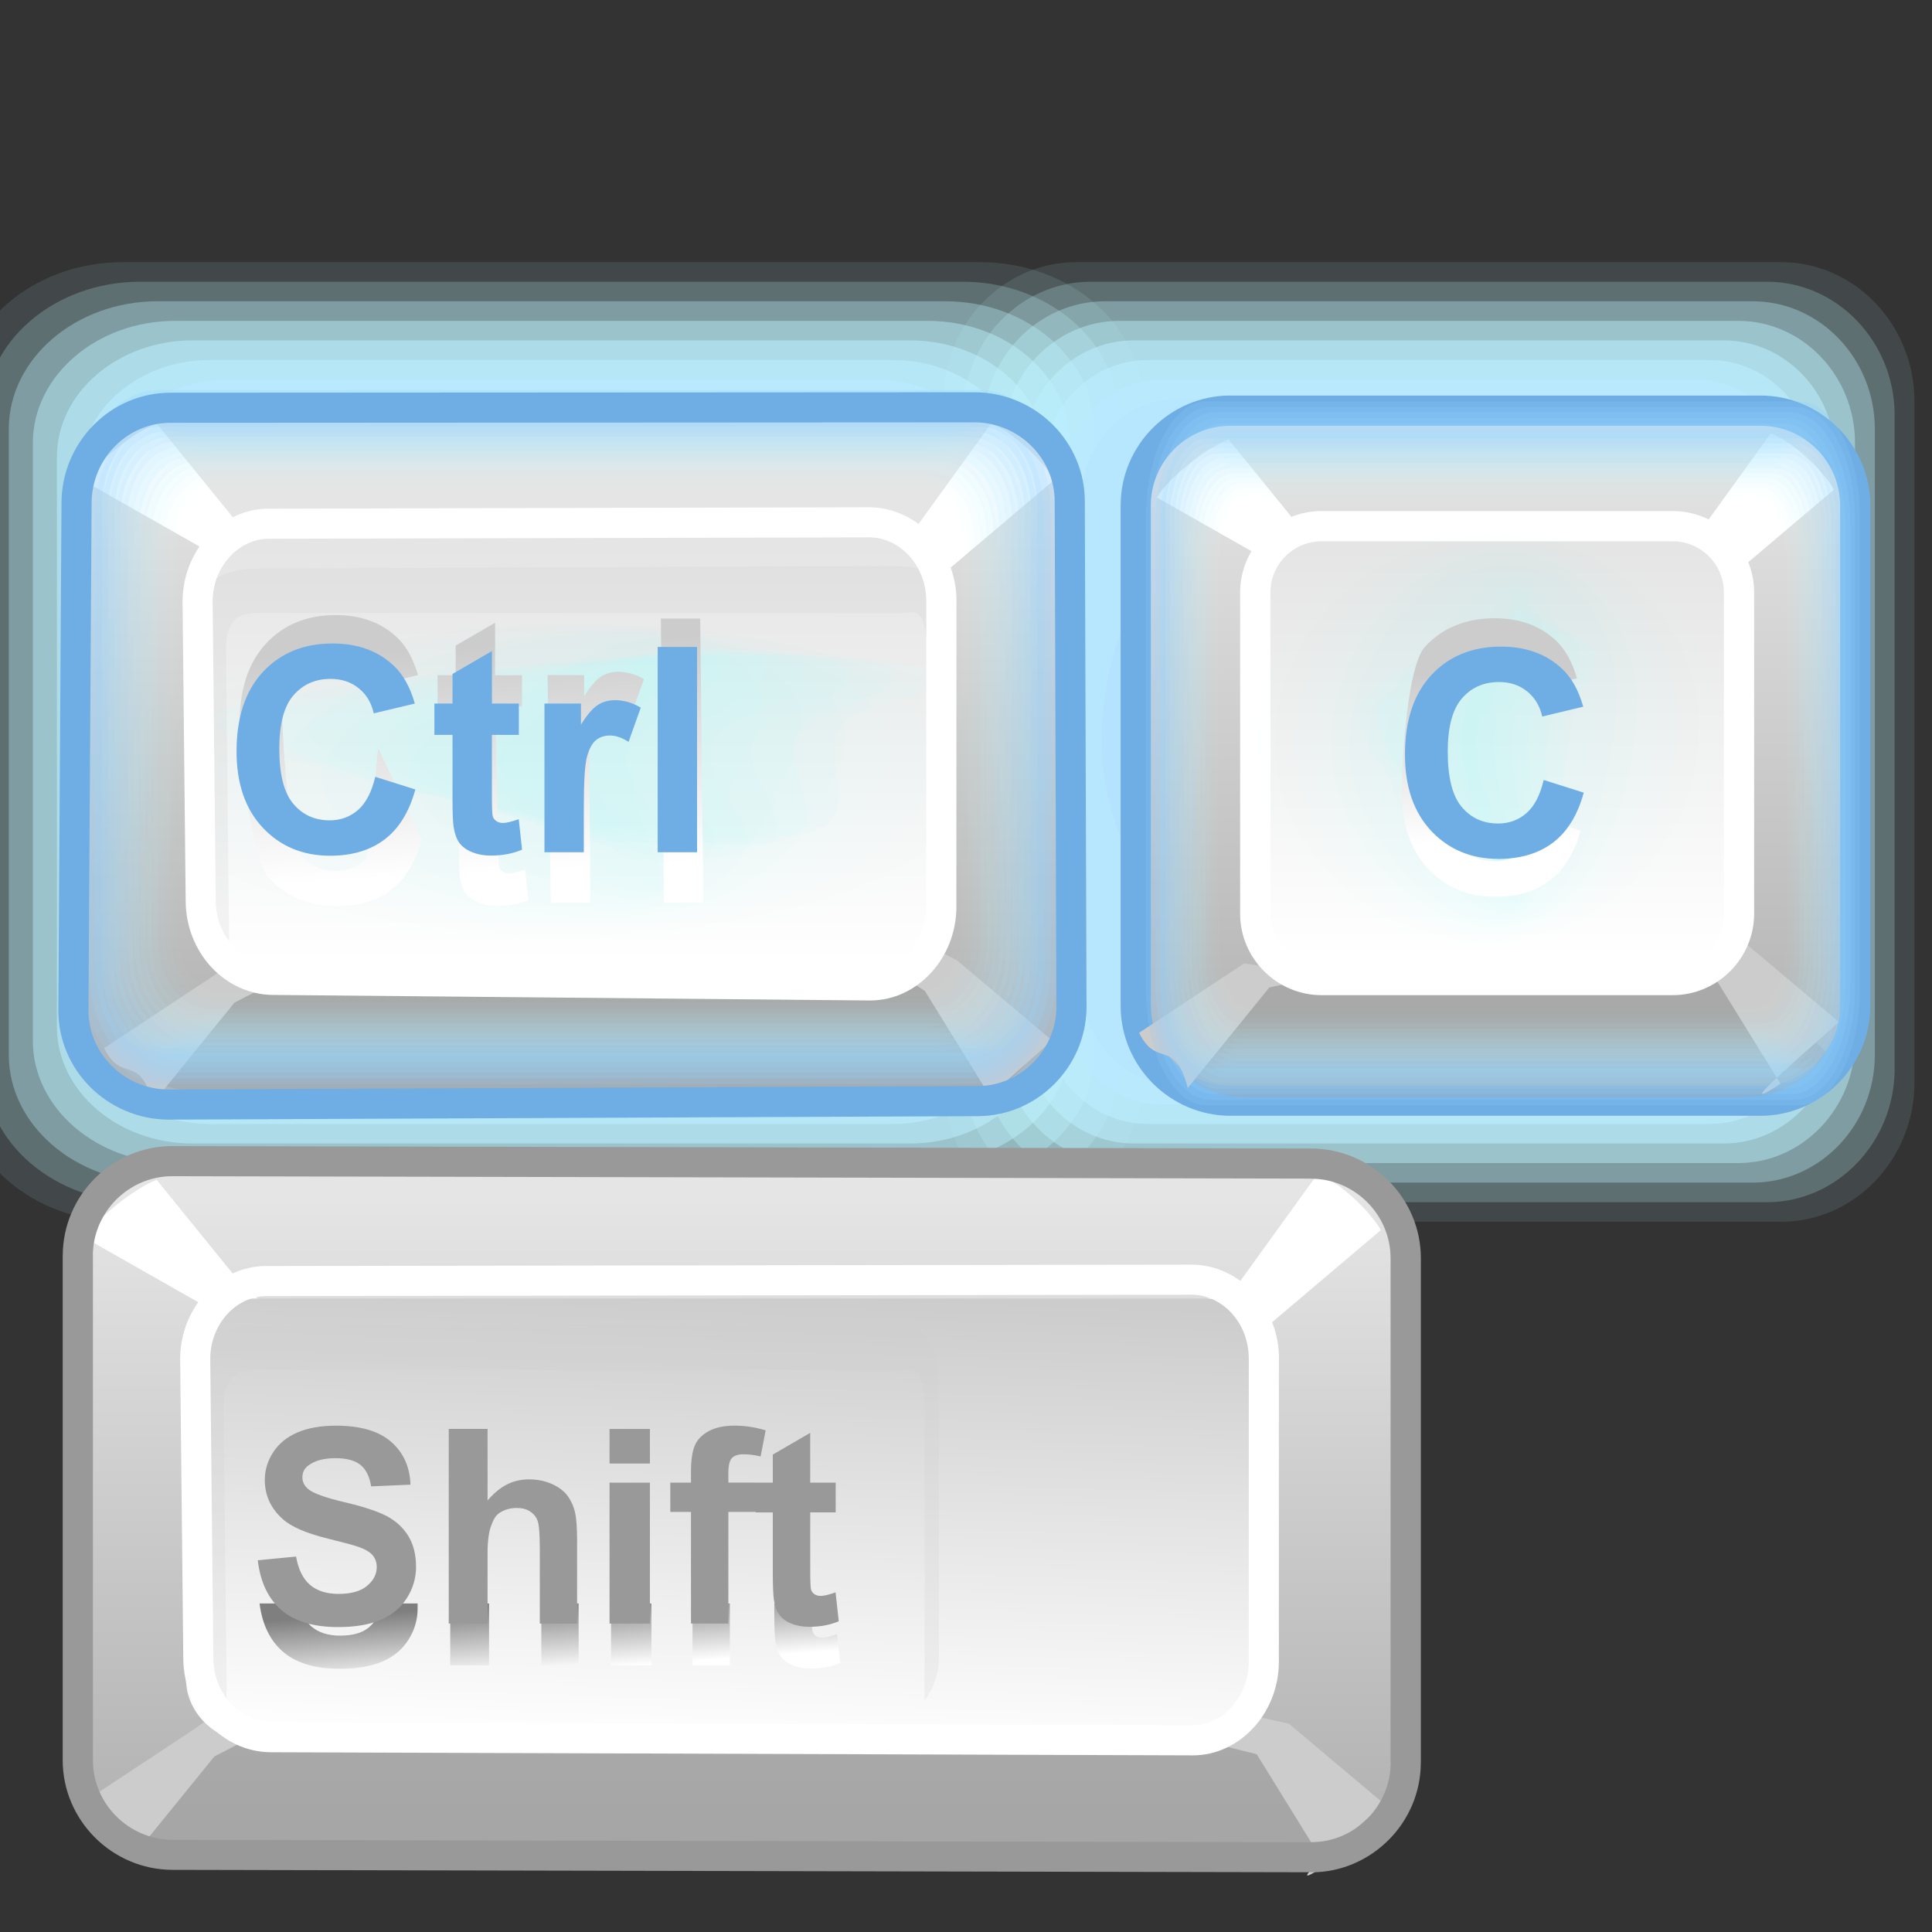 <?xml version="1.0" encoding="UTF-8" standalone="no"?>
<!-- Creator: CorelDRAW -->

<svg
   xmlns:dc="http://purl.org/dc/elements/1.1/"
   xmlns:cc="http://creativecommons.org/ns#"
   xmlns:rdf="http://www.w3.org/1999/02/22-rdf-syntax-ns#"
   xmlns:svg="http://www.w3.org/2000/svg"
   xmlns="http://www.w3.org/2000/svg"
   xmlns:xlink="http://www.w3.org/1999/xlink"
   xmlns:sodipodi="http://sodipodi.sourceforge.net/DTD/sodipodi-0.dtd"
   xmlns:inkscape="http://www.inkscape.org/namespaces/inkscape"
   xml:space="preserve"
   width="64px"
   height="64px"
   style="shape-rendering:geometricPrecision; text-rendering:geometricPrecision; image-rendering:optimizeQuality; fill-rule:evenodd; clip-rule:evenodd"
   viewBox="0 0 64 64"
   id="svg2"
   version="1.1"
   inkscape:version="0.48.1 r9760"
   sodipodi:docname="plugin-commands.svg"><rect x="0" y="0" width="64" height="64" fill="#333333" stroke="none"/><sodipodi:namedview
   pagecolor="#ffffff"
   bordercolor="#666666"
   borderopacity="1"
   objecttolerance="10"
   gridtolerance="10"
   guidetolerance="10"
   inkscape:pageopacity="0"
   inkscape:pageshadow="2"
   inkscape:window-width="646"
   inkscape:window-height="480"
   id="namedview200"
   showgrid="false"
   inkscape:zoom="4.15625"
   inkscape:cx="32"
   inkscape:cy="32"
   inkscape:window-x="0"
   inkscape:window-y="24"
   inkscape:window-maximized="0"
   inkscape:current-layer="svg2" />
 <defs
   id="defs4">
  <style
   type="text/css"
   id="style6">
   
    .fil16 {fill:#E5E5E5}
    .fil9 {fill:#B5E2FF}
    .fil59 {fill:#999999;fill-rule:nonzero}
    .fil13 {fill:#CCCCCC;fill-rule:nonzero}
    .fil11 {fill:white;fill-rule:nonzero}
    .fil18 {fill:#6EAEE4;fill-rule:nonzero}
    .fil56 {fill:#999999;fill-rule:nonzero}
    .fil40 {fill:white;fill-rule:nonzero}
    .fil0 {fill:#C4FFFF;fill-opacity:0}
    .fil54 {fill:#C4FFFF;fill-rule:nonzero;fill-opacity:0}
    .fil20 {fill:#99FFFF;fill-opacity:0.004}
    .fil21 {fill:#99FFFF;fill-opacity:0.008}
    .fil22 {fill:#99FFFF;fill-opacity:0.008}
    .fil23 {fill:#99FFFF;fill-opacity:0.012}
    .fil24 {fill:#99FFFF;fill-opacity:0.016}
    .fil53 {fill:#C0FCFF;fill-opacity:0.016}
    .fil25 {fill:#99FFFF;fill-opacity:0.016}
    .fil26 {fill:#99FFFF;fill-opacity:0.02}
    .fil27 {fill:#99FFFF;fill-opacity:0.02}
    .fil28 {fill:#99FFFF;fill-opacity:0.024}
    .fil29 {fill:#99FFFF;fill-opacity:0.027}
    .fil30 {fill:#99FFFF;fill-opacity:0.027}
    .fil52 {fill:#BCF8FF;fill-opacity:0.031}
    .fil31 {fill:#99FFFF;fill-opacity:0.031}
    .fil32 {fill:#99FFFF;fill-opacity:0.035}
    .fil33 {fill:#99FFFF;fill-opacity:0.035}
    .fil34 {fill:#99FFFF;fill-opacity:0.039}
    .fil35 {fill:#99FFFF;fill-opacity:0.039}
    .fil36 {fill:#99FFFF;fill-opacity:0.043}
    .fil37 {fill:#99FFFF;fill-opacity:0.047}
    .fil51 {fill:#B8F4FF;fill-opacity:0.047}
    .fil50 {fill:#B4F0FF;fill-opacity:0.063}
    .fil49 {fill:#B0ECFF;fill-opacity:0.078}
    .fil48 {fill:#ACE8FF;fill-opacity:0.094}
    .fil47 {fill:#A8E5FF;fill-opacity:0.106}
    .fil1 {fill:#C3FCFF;fill-opacity:0.11}
    .fil46 {fill:#A4E1FF;fill-opacity:0.122}
    .fil45 {fill:#A0DDFF;fill-opacity:0.137}
    .fil44 {fill:#9CD9FF;fill-opacity:0.153}
    .fil43 {fill:#98D5FF;fill-opacity:0.169}
    .fil42 {fill:#94D1FF;fill-opacity:0.184}
    .fil41 {fill:#8FCDFF;fill-rule:nonzero;fill-opacity:0.2}
    .fil38 {fill:#CCCCCC;fill-opacity:0.22}
    .fil2 {fill:#C1F9FF;fill-opacity:0.224}
    .fil3 {fill:#BFF6FF;fill-opacity:0.333}
    .fil4 {fill:#BEF3FF;fill-opacity:0.443}
    .fil12 {fill:#999999;fill-opacity:0.502}
    .fil5 {fill:#BCEFFF;fill-opacity:0.557}
    .fil6 {fill:#BAECFF;fill-opacity:0.667}
    .fil7 {fill:#B9E9FF;fill-opacity:0.776}
    .fil8 {fill:#B7E6FF;fill-opacity:0.89}
    .fil14 {fill:url(#id0)}
    .fil17 {fill:url(#id1)}
    .fil15 {fill:url(#id2)}
    .fil10 {fill:url(#id3)}
    .fil39 {fill:url(#id4)}
    .fil19 {fill:url(#id5)}
    .fil57 {fill:url(#id6);fill-rule:nonzero}
    .fil55 {fill:url(#id7);fill-rule:nonzero}
    .fil58 {fill:url(#id8);fill-rule:nonzero}
   
  </style>
  <linearGradient
   id="id0"
   gradientUnits="userSpaceOnUse"
   x1="24.453"
   y1="42.778"
   x2="23.907"
   y2="57.975">
   <stop
   offset="0"
   style="stop-color:#CCCCCC"
   id="stop9" />
   <stop
   offset="1"
   style="stop-color:white"
   id="stop11" />
  </linearGradient>
  <linearGradient
   id="id1"
   gradientUnits="userSpaceOnUse"
   x1="49.7"
   y1="14.518"
   x2="49.7"
   y2="35.547">
   <stop
   offset="0"
   style="stop-color:#E5E5E5"
   id="stop14" />
   <stop
   offset="1"
   style="stop-color:#B2B2B2"
   id="stop16" />
  </linearGradient>
  <linearGradient
   id="id2"
   gradientUnits="userSpaceOnUse"
   xlink:href="#id1"
   x1="18.958"
   y1="14.75"
   x2="18.958"
   y2="35.208">
  </linearGradient>
  <linearGradient
   id="id3"
   gradientUnits="userSpaceOnUse"
   xlink:href="#id1"
   x1="24.572"
   y1="39.615"
   x2="24.572"
   y2="60.374">
  </linearGradient>
  <linearGradient
   id="id4"
   gradientUnits="userSpaceOnUse"
   x1="49.594"
   y1="18.182"
   x2="49.594"
   y2="31.712">
   <stop
   offset="0"
   style="stop-color:#E5E5E5"
   id="stop21" />
   <stop
   offset="1"
   style="stop-color:white"
   id="stop23" />
  </linearGradient>
  <linearGradient
   id="id5"
   gradientUnits="userSpaceOnUse"
   xlink:href="#id4"
   x1="18.858"
   y1="18.07"
   x2="18.858"
   y2="31.891">
  </linearGradient>
  <linearGradient
   id="id6"
   gradientUnits="userSpaceOnUse"
   x1="15.821"
   y1="28.955"
   x2="15.418"
   y2="21.436">
   <stop
   offset="0"
   style="stop-color:white"
   id="stop27" />
   <stop
   offset="1"
   style="stop-color:#CCCCCC"
   id="stop29" />
  </linearGradient>
  <linearGradient
   id="id7"
   gradientUnits="userSpaceOnUse"
   x1="18.301"
   y1="55.366"
   x2="18.131"
   y2="53.031">
   <stop
   offset="0"
   style="stop-color:white"
   id="stop32" />
   <stop
   offset="1"
   style="stop-color:#7F7F7F"
   id="stop34" />
  </linearGradient>
  <linearGradient
   id="id8"
   gradientUnits="userSpaceOnUse"
   xlink:href="#id6"
   x1="49.479"
   y1="27.909"
   x2="49.319"
   y2="22.278">
  </linearGradient>
 </defs>
 <g
   id="Слой_x0020_1">
  <path
   class="fil0"
   d="M3.477 8.039l29.574 0c3.07,0 5.58,2.157 5.58,4.794l0 23.494c0,2.637 -2.51,4.795 -5.58,4.795l-29.574 0c-3.07,0 -5.581,-2.158 -5.581,-4.795l0 -23.494c0,-2.637 2.511,-4.794 5.581,-4.794z"
   id="path39" />
  <g
   id="_110132856">
   <path
   id="_104744336"
   class="fil1"
   d="M4.057 8.685c9.473,0 18.945,0 28.415,0 2.949,0 5.361,2.073 5.361,4.606 0,7.526 0,15.05 0,22.572 0,2.535 -2.412,4.608 -5.361,4.608 -9.47,0 -18.943,0 -28.415,0 -2.949,0 -5.362,-2.073 -5.362,-4.608 0,-7.523 0,-15.046 0,-22.572 0,-2.534 2.413,-4.606 5.362,-4.606z" />
   <path
   id="_104746568"
   class="fil2"
   d="M4.636 9.333c9.088,0 18.173,0 27.258,0 2.829,0 5.141,1.988 5.141,4.419 0,7.219 0,14.436 0,21.652 0,2.431 -2.313,4.42 -5.141,4.42 -9.085,0 -18.17,0 -27.258,0 -2.829,0 -5.143,-1.989 -5.143,-4.42 0,-7.217 0,-14.433 0,-21.652 0,-2.431 2.314,-4.419 5.143,-4.419z" />
   <path
   id="_104745728"
   class="fil3"
   d="M5.216 9.98c8.7,0 17.4,0 26.099,0 2.707,0 4.923,1.904 4.923,4.231 0,6.912 0,13.823 0,20.732 0,2.328 -2.216,4.232 -4.923,4.232 -8.699,0 -17.399,0 -26.099,0 -2.709,0 -4.925,-1.904 -4.925,-4.232 0,-6.91 0,-13.82 0,-20.732 0,-2.327 2.216,-4.231 4.925,-4.231z" />
   <path
   id="_104733896"
   class="fil4"
   d="M5.795 10.629c8.314,0 16.628,0 24.942,0 2.587,0 4.704,1.819 4.704,4.043 0,6.605 0,13.208 0,19.812 0,2.224 -2.118,4.044 -4.704,4.044 -8.314,0 -16.628,0 -24.942,0 -2.589,0 -4.707,-1.82 -4.707,-4.044 0,-6.604 0,-13.207 0,-19.812 0,-2.224 2.118,-4.043 4.707,-4.043z" />
   <path
   id="_104735912"
   class="fil5"
   d="M6.373 11.276c7.929,0 15.857,0 23.783,0 2.467,0 4.486,1.734 4.486,3.855 0,6.299 0,12.597 0,18.892 0,2.121 -2.019,3.856 -4.486,3.856 -7.926,0 -15.854,0 -23.783,0 -2.469,0 -4.487,-1.735 -4.487,-3.856 0,-6.295 0,-12.593 0,-18.892 0,-2.121 2.019,-3.855 4.487,-3.855z" />
   <path
   id="_104742056"
   class="fil6"
   d="M6.952 11.925c7.543,0 15.084,0 22.625,0 2.348,0 4.267,1.649 4.267,3.667 0,5.992 0,11.982 0,17.972 0,2.017 -1.919,3.669 -4.267,3.669 -7.541,0 -15.083,0 -22.625,0 -2.348,0 -4.269,-1.651 -4.269,-3.669 0,-5.989 0,-11.98 0,-17.972 0,-2.019 1.921,-3.667 4.269,-3.667z" />
   <path
   id="_104731496"
   class="fil7"
   d="M7.532 12.572c7.155,0 14.312,0 21.467,0 2.226,0 4.049,1.565 4.049,3.48 0,5.685 0,11.369 0,17.052 0,1.915 -1.822,3.481 -4.049,3.481 -7.155,0 -14.312,0 -21.467,0 -2.229,0 -4.051,-1.566 -4.051,-3.481 0,-5.682 0,-11.367 0,-17.052 0,-1.915 1.822,-3.48 4.051,-3.48z" />
   <path
   id="_104745632"
   class="fil8"
   d="M8.111 13.22c6.77,0 13.539,0 20.308,0 2.107,0 3.83,1.48 3.83,3.292 0,5.378 0,10.755 0,16.132 0,1.811 -1.723,3.293 -3.83,3.293 -6.769,0 -13.538,0 -20.308,0 -2.108,0 -3.832,-1.482 -3.832,-3.293 0,-5.376 0,-10.754 0,-16.132 0,-1.812 1.723,-3.292 3.832,-3.292z" />
  </g>
  <rect
   class="fil9"
   x="5.075"
   y="13.868"
   width="26.377"
   height="21.422"
   rx="12.626"
   ry="12.626"
   id="rect50" />
  <path
   class="fil0"
   d="M35.174 8.039l24.312 0c2.524,0 4.587,2.157 4.587,4.794l0 23.494c0,2.637 -2.063,4.795 -4.587,4.795l-24.312 0c-2.523,0 -4.587,-2.158 -4.587,-4.795l0 -23.494c0,-2.637 2.065,-4.794 4.587,-4.794z"
   id="path52" />
  <g
   id="_104730704">
   <path
   id="_104736224"
   class="fil1"
   d="M35.65 8.685c7.786,0 15.573,0 23.36,0 2.425,0 4.408,2.073 4.408,4.606 0,7.526 0,15.05 0,22.572 0,2.535 -1.983,4.608 -4.408,4.608 -7.787,0 -15.574,0 -23.36,0 -2.424,0 -4.407,-2.073 -4.407,-4.608 0,-7.523 0,-15.046 0,-22.572 0,-2.534 1.983,-4.606 4.407,-4.606z" />
   <path
   id="_104737688"
   class="fil2"
   d="M36.126 9.333c7.469,0 14.938,0 22.408,0 2.326,0 4.228,1.988 4.228,4.419 0,7.219 0,14.436 0,21.652 0,2.431 -1.903,4.42 -4.228,4.42 -7.471,0 -14.939,0 -22.408,0 -2.326,0 -4.227,-1.989 -4.227,-4.42 0,-7.217 0,-14.433 0,-21.652 0,-2.431 1.902,-4.419 4.227,-4.419z" />
   <path
   id="_104742248"
   class="fil3"
   d="M36.602 9.98c7.152,0 14.303,0 21.456,0 2.228,0 4.048,1.904 4.048,4.231 0,6.912 0,13.823 0,20.732 0,2.328 -1.82,4.232 -4.048,4.232 -7.153,0 -14.305,0 -21.456,0 -2.226,0 -4.048,-1.904 -4.048,-4.232 0,-6.91 0,-13.82 0,-20.732 0,-2.327 1.821,-4.231 4.048,-4.231z" />
   <path
   id="_104735144"
   class="fil4"
   d="M37.078 10.629c6.834,0 13.669,0 20.504,0 2.128,0 3.868,1.819 3.868,4.043 0,6.605 0,13.208 0,19.812 0,2.224 -1.74,4.044 -3.868,4.044 -6.835,0 -13.67,0 -20.504,0 -2.127,0 -3.868,-1.82 -3.868,-4.044 0,-6.604 0,-13.207 0,-19.812 0,-2.224 1.741,-4.043 3.868,-4.043z" />
   <path
   id="_104738792"
   class="fil5"
   d="M37.554 11.276c6.517,0 13.034,0 19.551,0 2.03,0 3.69,1.734 3.69,3.855 0,6.299 0,12.597 0,18.892 0,2.121 -1.659,3.856 -3.69,3.856 -6.517,0 -13.034,0 -19.551,0 -2.029,0 -3.689,-1.735 -3.689,-3.856 0,-6.295 0,-12.593 0,-18.892 0,-2.121 1.659,-3.855 3.689,-3.855z" />
   <path
   id="_104739872"
   class="fil6"
   d="M38.03 11.925c6.2,0 12.399,0 18.599,0 1.931,0 3.51,1.649 3.51,3.667 0,5.992 0,11.982 0,17.972 0,2.017 -1.579,3.669 -3.51,3.669 -6.2,0 -12.399,0 -18.599,0 -1.93,0 -3.509,-1.651 -3.509,-3.669 0,-5.989 0,-11.98 0,-17.972 0,-2.019 1.579,-3.667 3.509,-3.667z" />
   <path
   id="_104730440"
   class="fil7"
   d="M38.506 12.572c5.882,0 11.765,0 17.647,0 1.833,0 3.33,1.565 3.33,3.48 0,5.685 0,11.369 0,17.052 0,1.915 -1.496,3.481 -3.33,3.481 -5.882,0 -11.765,0 -17.647,0 -1.831,0 -3.328,-1.566 -3.328,-3.481 0,-5.682 0,-11.367 0,-17.052 0,-1.915 1.498,-3.48 3.328,-3.48z" />
   <path
   id="_104736872"
   class="fil8"
   d="M38.982 13.22c5.565,0 11.13,0 16.695,0 1.734,0 3.15,1.48 3.15,3.292 0,5.378 0,10.755 0,16.132 0,1.811 -1.416,3.293 -3.15,3.293 -5.565,0 -11.13,0 -16.695,0 -1.733,0 -3.149,-1.482 -3.149,-3.293 0,-5.376 0,-10.754 0,-16.132 0,-1.812 1.416,-3.292 3.149,-3.292z" />
  </g>
  <rect
   class="fil9"
   x="36.488"
   y="13.868"
   width="21.684"
   height="21.422"
   rx="12.626"
   ry="12.626"
   id="rect63" />
  <path
   class="fil10"
   d="M5.712 38.464l37.72 0.08c1.724,0.004 3.135,1.416 3.135,3.135l0 16.71c0,1.717 -1.417,3.138 -3.135,3.134l-37.72 -0.08c-1.717,-0.004 -3.135,-1.41 -3.135,-3.134l0 -16.71c0,-1.724 1.41,-3.138 3.135,-3.135z"
   id="path65" />
  <path
   class="fil11"
   d="M26.602 53.006l-2.642 -1.051 0.244 -0.285 -3.004 -1.671 20.105 -5.541 0.696 -0.54 3.743 -3.171c-0.367,-0.641 -1.389,-1.604 -2.093,-1.863l-2.818 3.9 -21.64 6.098 -10.948 -6.033 -3.054 -3.765c-0.706,0.259 -2.008,1.28 -2.376,1.921l4.649 2.642 0.187 1.02 10.113 4.974 -3.832 2.029 -0.165 0.119 -1.455 -0.255 -3.111 1.671c0.588,1.199 1.165,0.141 1.611,1.827l2.182 -3.276 2.096 1.753 4.86 -2.793 4.334 2.132 -0.54 -1.168 2.071 2.327c-1.839,1.209 -0.137,-0.154 0.789,-1z"
   id="path67" />
  <path
   class="fil12"
   d="M4.475 60.705l2.649 -3.269c4.853,-0.991 34.552,-0.083 34.552,-0.083l3.476 3.397c-0.535,0.424 -1.208,0.677 -1.938,0.677l-36.743 0c-0.757,0 -1.454,-0.27 -1.996,-0.722z"
   id="path69" />
  <path
   class="fil13"
   d="M45.843 59.748l-3.149 -2.65 -19.32 -4.299 0.246 -0.285 -3.005 -1.671 6.305 -3.621 -3.584 0 -4.728 2.505 -4.501 -2.505 -3.563 0 6.633 3.263 -3.83 2.029 -0.165 0.119 -6.919 4.759 -3.477 2.297c0.589,1.199 1.165,0.141 1.611,1.827l2.704 -3.331 7.403 -3.834 4.861 -2.791 4.332 2.132 17.932 4.416 2.278 3.687c-1.839,1.209 1.01,-1.2 1.936,-2.048z"
   id="path71" />
  <path
   class="fil14"
   d="M8.449 43.015l31.464 0c1.258,0 2.288,0.96 2.288,2.133l0 10.456c0,1.173 -1.03,2.133 -2.288,2.133l-31.464 0c-1.258,0 -2.289,-0.96 -2.289,-2.133l0 -10.456c0,-1.173 1.03,-2.133 2.289,-2.133z"
   id="path73" />
  <path
   class="fil15"
   d="M5.671 13.629l26.631 -0.015c1.726,0.014 3.147,1.417 3.136,3.135l0.056 16.347c0.006,1.715 -1.414,3.151 -3.136,3.135l-26.791 0.115c-1.722,-0.017 -3.145,-1.411 -3.135,-3.136l0.105 -16.444c0.011,-1.726 1.409,-3.15 3.135,-3.136z"
   id="path75" />
  <path
   class="fil12"
   d="M33.989 35.242c-0.575,0.687 -1.437,1.123 -2.394,1.115l-25.165 -0.231c-0.533,-0.005 -1.037,-0.141 -1.476,-0.38l3.641 -4.494c4.853,-0.99 21.226,-0.083 21.226,-0.083l4.168 4.074z"
   id="path77" />
  <path
   class="fil16"
   d="M6.43 14.498l25.165 0.23c0.496,0.005 0.967,0.124 1.385,0.332l-4.97 5.634 -16.289 0 -7.45 -5.335c0.562,-0.539 1.323,-0.868 2.159,-0.861z"
   id="path79" />
  <path
   class="fil17"
   d="M41.239 13.604l16.923 0c1.724,0 3.135,1.422 3.135,3.135l0 16.59c0,1.713 -1.42,3.134 -3.135,3.134l-16.923 0c-1.714,0 -3.134,-1.411 -3.134,-3.134l0 -16.59c0,-1.723 1.41,-3.135 3.134,-3.135z"
   id="path81" />
  <path
   class="fil18"
   d="M40.757 13.103l17.566 0c0.998,0 1.906,0.412 2.564,1.07 0.659,0.659 1.071,1.572 1.071,2.565l0 16.59c0,0.992 -0.413,1.904 -1.072,2.563l-0.001 0c-0.659,0.658 -1.569,1.071 -2.562,1.071l-17.566 0c-0.993,0 -1.905,-0.411 -2.564,-1.07 -0.658,-0.658 -1.07,-1.567 -1.07,-2.564l0 -16.59c0,-0.999 0.411,-1.909 1.069,-2.567l0 0.001c0.658,-0.659 1.57,-1.07 2.565,-1.07zm17.566 1.002l-17.566 0c-0.724,0 -1.385,0.298 -1.859,0.772l0 0.001c-0.476,0.476 -0.774,1.136 -0.774,1.86l0 16.59c0,0.722 0.299,1.382 0.775,1.858 0.477,0.477 1.137,0.775 1.858,0.775l17.566 0c0.72,0 1.38,-0.299 1.857,-0.776 0.477,-0.477 0.777,-1.137 0.777,-1.857l0 -16.59c0,-0.72 -0.299,-1.382 -0.776,-1.859 -0.476,-0.476 -1.135,-0.775 -1.858,-0.775z"
   id="path83" />
  <path
   class="fil12"
   d="M39.243 35.62l2.937 -3.626c4.853,-0.99 15.303,-0.083 15.303,-0.083l3.024 2.955c-0.555,0.885 -1.54,1.476 -2.655,1.476l-16.612 0c-0.757,0 -1.453,-0.274 -1.996,-0.723z"
   id="path85" />
  <path
   class="fil11"
   d="M26.602 27.948l-2.642 -1.051 0.244 -0.285 -3.004 -1.671 9.284 -5.332 0.694 -0.541 3.743 -3.171c-0.367,-0.641 -1.389,-1.604 -2.093,-1.861l-2.818 3.899 -10.818 5.89 -10.948 -6.033 -3.054 -3.765c-0.706,0.257 -2.008,1.279 -2.376,1.921l4.649 2.642 0.187 1.02 10.113 4.974 -3.832 2.029 -0.165 0.119 -1.455 -0.255 -3.111 1.671c0.588,1.199 1.165,0.141 1.611,1.827l2.182 -3.276 2.096 1.752 4.86 -2.792 4.334 2.132 -0.54 -1.168 2.071 2.327c-1.839,1.209 -0.137,-0.154 0.789,-1z"
   id="path87" />
  <path
   class="fil13"
   d="M34.852 34.465l-3.149 -2.65 -7.664 -3.986 0.246 -0.285 -3.005 -1.671 6.306 -3.621 -3.585 0 -4.728 2.505 -4.501 -2.505 -3.563 0 6.633 3.263 -3.83 2.029 -0.165 0.119 -6.919 4.759 -3.476 2.297c0.588,1.199 1.165,0.141 1.611,1.827l2.702 -3.331 7.403 -3.834 4.861 -2.791 4.332 2.132 6.276 4.104 2.278 3.686c-1.838,1.209 1.01,-1.2 1.936,-2.048z"
   id="path89" />
  <path
   class="fil19"
   d="M8.927 17.348l19.876 -0.046c1.31,0.014 2.38,1.185 2.38,2.604l-0.002 10.132c0,1.42 -1.075,2.62 -2.38,2.604l-19.771 -0.184c-1.292,-0.013 -2.368,-1.172 -2.381,-2.603l-0.103 -9.902c-0.013,-1.433 1.071,-2.619 2.381,-2.604z"
   id="path91" />
  <path
   class="fil20"
   d="M3.159 25.953c-0.072,2.914 6.782,5.249 15.307,5.215 8.523,-0.034 15.494,-2.426 15.566,-5.34 0.072,-2.915 -6.781,-5.251 -15.303,-5.216 -8.526,0.034 -15.497,2.426 -15.571,5.341z"
   id="path93" />
  <g
   id="_110120352">
   <path
   id="_104735240"
   class="fil21"
   d="M4.685 25.802c-0.291,2.798 6.481,5.198 14.157,5.166 7.674,-0.032 13.35,-2.485 13.639,-5.283 0.291,-2.799 -5.697,-5.043 -13.369,-5.01 -7.677,0.032 -14.137,2.328 -14.427,5.127z" />
   <path
   id="_104745536"
   class="fil22"
   d="M6.208 25.651c-0.508,2.682 6.181,5.146 13.008,5.117 6.826,-0.03 11.208,-2.543 11.716,-5.224 0.509,-2.683 -4.615,-4.835 -11.439,-4.805 -6.827,0.03 -12.775,2.229 -13.284,4.912z" />
   <path
   id="_104744096"
   class="fil23"
   d="M7.734 25.502c-0.725,2.565 5.88,5.095 11.857,5.068 5.976,-0.027 9.065,-2.602 9.79,-5.167 0.726,-2.568 -3.53,-4.628 -9.507,-4.599 -5.979,0.027 -11.413,2.131 -12.141,4.698z" />
   <path
   id="_104745440"
   class="fil24"
   d="M9.258 25.352c-0.943,2.45 5.58,5.045 10.708,5.02 5.128,-0.025 6.923,-2.661 7.865,-5.111 0.945,-2.451 -2.447,-4.419 -7.574,-4.393 -5.13,0.025 -10.053,2.032 -10.999,4.484z" />
   <path
   id="_104741504"
   class="fil25"
   d="M10.784 25.201c-1.161,2.334 5.278,4.994 9.558,4.971 4.279,-0.022 4.779,-2.719 5.94,-5.054 1.163,-2.335 -1.364,-4.211 -5.643,-4.187 -4.279,0.022 -8.691,1.935 -9.854,4.27z" />
   <path
   id="_104743760"
   class="fil26"
   d="M12.307 25.053c-1.38,2.218 4.977,4.942 8.407,4.922 3.431,-0.02 2.636,-2.777 4.015,-4.995 1.382,-2.219 -0.281,-4.003 -3.711,-3.983 -3.43,0.02 -7.33,1.837 -8.711,4.056z" />
   <path
   id="_104734376"
   class="fil27"
   d="M13.831 24.901c-1.597,2.101 4.677,4.891 7.258,4.873 2.582,-0.018 0.494,-2.836 2.089,-4.938 1.599,-2.104 0.802,-3.795 -1.779,-3.776 -2.582,0.018 -5.968,1.737 -7.569,3.841z" />
   <path
   id="_104745392"
   class="fil28"
   d="M15.356 24.753c-1.815,1.985 4.376,4.84 6.108,4.825 1.734,-0.015 -1.65,-2.895 0.164,-4.882 1.818,-1.987 1.885,-3.586 0.152,-3.571 -1.732,0.015 -4.606,1.639 -6.424,3.627z" />
   <path
   id="_104741456"
   class="fil29"
   d="M16.879 24.599c-2.032,1.871 4.077,4.789 4.958,4.776 0.885,-0.013 -3.793,-2.953 -1.76,-4.822 2.035,-1.872 2.968,-3.379 2.083,-3.365 -0.882,0.013 -3.246,1.54 -5.282,3.411z" />
   <path
   id="_104744912"
   class="fil30"
   d="M18.404 24.45c-2.25,1.755 3.776,4.739 3.808,4.728 0.037,-0.011 -5.936,-3.012 -3.685,-4.766 2.254,-1.755 4.051,-3.17 4.015,-3.159 -0.032,0.011 -1.884,1.442 -4.137,3.197z" />
   <path
   id="_104744960"
   class="fil31"
   d="M19.928 24.299c-2.467,1.638 3.476,4.688 2.659,4.68 -0.813,-0.008 -8.079,-3.071 -5.61,-4.709 2.471,-1.639 5.134,-2.962 5.947,-2.953 0.816,0.008 -0.522,1.343 -2.995,2.982z" />
   <path
   id="_104731736"
   class="fil32"
   d="M21.451 24.15c-2.686,1.522 3.175,4.636 1.508,4.63 -1.661,-0.006 -10.221,-3.129 -7.536,-4.65 2.689,-1.524 6.217,-2.754 7.879,-2.748 1.665,0.006 0.839,1.245 -1.852,2.769z" />
   <path
   id="_104731856"
   class="fil33"
   d="M22.977 24c-2.904,1.407 2.874,4.585 0.358,4.582 -2.51,-0.004 -12.365,-3.187 -9.461,-4.593 2.908,-1.408 7.3,-2.546 9.81,-2.543 2.516,0.004 2.2,1.148 -0.707,2.555z" />
   <path
   id="_104732744"
   class="fil34"
   d="M24.501 23.85c-3.122,1.291 2.574,4.534 -0.791,4.533 -3.358,-0.001 -14.508,-3.246 -11.386,-4.537 3.126,-1.291 8.384,-2.337 11.743,-2.336 3.365,0.001 3.561,1.049 0.435,2.34z" />
   <path
   id="_104737928"
   class="fil35"
   d="M26.027 23.7c-3.339,1.174 2.272,4.484 -1.942,4.485 -4.207,0.001 -16.65,-3.305 -13.311,-4.48 3.344,-1.175 9.468,-2.13 13.675,-2.131 4.213,-0.001 4.923,0.951 1.578,2.126z" />
   <path
   id="_104730800"
   class="fil36"
   d="M27.55 23.55c-3.556,1.058 1.972,4.432 -3.091,4.435 -5.055,0.004 -18.794,-3.363 -15.236,-4.421 3.562,-1.059 10.551,-1.922 15.606,-1.925 5.063,-0.004 6.285,0.852 2.721,1.911z" />
  </g>
  <path
   class="fil37"
   d="M29.073 23.401c-3.775,0.943 1.671,4.381 -4.241,4.387 -5.904,0.006 -20.936,-3.422 -17.162,-4.364 3.781,-0.944 11.634,-1.714 17.538,-1.72 5.913,-0.006 7.645,0.754 3.865,1.697z"
   id="path112" />
  <path
   class="fil38"
   d="M30.448 18.846c0.452,0.436 0.735,1.043 0.735,1.71l-0.002 9.272c0,0.527 -0.177,1.022 -0.475,1.423l0.001 -9.757c0,-0.503 -0.071,-0.881 -0.24,-1.098 -0.144,-0.184 -0.361,-0.081 -0.782,-0.083l-0.004 0 -21.065 -0.012 -0.005 0c-0.432,-0.002 -0.707,0.078 -0.844,0.242l0 0.001c-0.162,0.193 -0.28,0.442 -0.28,0.938l0.103 9.848 0.005 0.214c-0.566,-0.435 -0.939,-1.116 -0.946,-1.884l-0.103 -9.324c-0.002,-0.267 0.04,-0.527 0.122,-0.768l0.002 -0.002c0.411,-0.491 1.026,-0.736 1.893,-0.73l0.005 0 21.066 -0.091 0.002 0c0.3,0.001 0.57,0.037 0.811,0.1z"
   id="path114" />
  <path
   class="fil11"
   d="M56.338 20.247l-0.022 -0.318 0.694 -0.54 3.743 -3.172c-0.367,-0.641 -1.389,-1.604 -2.093,-1.861l-2.818 3.9 -3.658 1.991 4.154 0zm-12.163 0l-0.42 -1.925 -3.056 -3.764c-0.705,0.257 -2.008,1.279 -2.375,1.921l4.649 2.641 0.188 1.02 0.219 0.107 0.796 0z"
   id="path116" />
  <path
   class="fil13"
   d="M60.916 33.855l-3.149 -2.652 0.017 -0.307 -0.185 -0.522 -0.896 1.841 2.278 3.685c-1.838,1.211 1.011,-1.199 1.936,-2.046zm-18.819 -1.809l-0.886 -0.131 -3.476 2.298c0.588,1.199 1.166,0.139 1.612,1.827l2.702 -3.331 3.156 -0.664 -3.109 0z"
   id="path118" />
  <path
   class="fil39"
   d="M43.777 17.43l11.634 0c1.207,0 2.196,0.99 2.196,2.193l0 10.647c0,1.206 -0.99,2.195 -2.196,2.195l-11.634 0c-1.205,0 -2.195,-0.987 -2.195,-2.195l0 -10.647c0,-1.205 0.987,-2.193 2.195,-2.193z"
   id="path120" />
  <path
   class="fil40"
   d="M43.777 16.929l11.634 0c0.741,0 1.415,0.305 1.903,0.793l-0.001 0.001c0.49,0.489 0.795,1.162 0.795,1.9l0 10.647c0,0.738 -0.305,1.415 -0.793,1.903l-0.001 0c-0.489,0.488 -1.163,0.793 -1.903,0.793l-11.634 0c-0.738,0 -1.415,-0.305 -1.903,-0.793 -0.488,-0.488 -0.793,-1.162 -0.793,-1.903l0 -10.647c0,-0.738 0.305,-1.414 0.793,-1.9l0 -0.001c0.488,-0.488 1.162,-0.793 1.903,-0.793zm11.634 1.002l-11.634 0c-0.465,0 -0.891,0.191 -1.196,0.497l-0.001 0c-0.305,0.304 -0.496,0.73 -0.496,1.195l0 10.647c0,0.465 0.191,0.891 0.497,1.196 0.306,0.306 0.731,0.497 1.196,0.497l11.634 0c0.467,0 0.892,-0.191 1.199,-0.497l-0.001 0c0.306,-0.306 0.497,-0.731 0.497,-1.196l0 -10.647c0,-0.465 -0.191,-0.889 -0.497,-1.195l-0.001 0c-0.306,-0.306 -0.731,-0.497 -1.196,-0.497z"
   id="path122" />
  <path
   class="fil20"
   d="M41.613 24.509c-0.037,3.808 3.376,6.86 7.619,6.814 4.243,-0.045 7.713,-3.17 7.749,-6.977 0.035,-3.809 -3.376,-6.861 -7.618,-6.816 -4.244,0.045 -7.715,3.17 -7.75,6.979z"
   id="path124" />
  <g
   id="_110121672">
   <path
   id="_104736320"
   class="fil21"
   d="M42.237 24.424c-0.107,3.657 3.21,6.794 7.089,6.75 3.878,-0.041 6.85,-3.246 6.959,-6.901 0.106,-3.658 -2.95,-6.589 -6.828,-6.548 -3.879,0.043 -7.113,3.043 -7.22,6.699z" />
   <path
   id="_104736824"
   class="fil22"
   d="M42.862 24.342c-0.18,3.504 3.044,6.726 6.558,6.686 3.513,-0.039 5.989,-3.324 6.169,-6.827 0.178,-3.507 -2.525,-6.318 -6.039,-6.279 -3.514,0.039 -6.509,2.913 -6.687,6.419z" />
   <path
   id="_104743952"
   class="fil23"
   d="M43.486 24.258c-0.25,3.353 2.878,6.659 6.027,6.623 3.149,-0.035 5.127,-3.399 5.379,-6.751 0.249,-3.354 -2.1,-6.046 -5.249,-6.011 -3.149,0.037 -5.907,2.785 -6.157,6.139z" />
   <path
   id="_104731208"
   class="fil24"
   d="M44.111 24.174c-0.322,3.202 2.712,6.593 5.496,6.56 2.784,-0.033 4.266,-3.476 4.589,-6.677 0.321,-3.203 -1.675,-5.774 -4.459,-5.741 -2.785,0.033 -5.304,2.656 -5.626,5.858z" />
   <path
   id="_104737856"
   class="fil25"
   d="M44.732 24.091c-0.393,3.05 2.545,6.526 4.965,6.495 2.419,-0.028 3.404,-3.552 3.797,-6.601 0.393,-3.052 -1.248,-5.502 -3.669,-5.473 -2.419,0.03 -4.701,2.528 -5.094,5.58z" />
   <path
   id="_104742464"
   class="fil26"
   d="M45.356 24.007c-0.464,2.898 2.38,6.46 4.435,6.432 2.054,-0.026 2.542,-3.63 3.007,-6.527 0.465,-2.901 -0.823,-5.23 -2.878,-5.204 -2.055,0.026 -4.098,2.399 -4.564,5.298z" />
   <path
   id="_104735816"
   class="fil27"
   d="M45.982 23.924c-0.536,2.747 2.213,6.392 3.904,6.369 1.69,-0.022 1.681,-3.705 2.217,-6.451 0.536,-2.748 -0.398,-4.958 -2.088,-4.936 -1.69,0.024 -3.496,2.271 -4.032,5.019z" />
   <path
   id="_104746520"
   class="fil28"
   d="M46.606 23.841c-0.607,2.595 2.048,6.325 3.373,6.305 1.325,-0.02 0.819,-3.782 1.427,-6.377 0.608,-2.597 0.027,-4.687 -1.299,-4.667 -1.325,0.02 -2.893,2.141 -3.501,4.739z" />
   <path
   id="_104731952"
   class="fil29"
   d="M47.23 23.757c-0.68,2.445 1.882,6.259 2.841,6.241 0.961,-0.017 -0.041,-3.859 0.638,-6.302 0.679,-2.445 0.451,-4.414 -0.509,-4.397 -0.96,0.018 -2.29,2.014 -2.969,4.459z" />
   <path
   id="_104737616"
   class="fil30"
   d="M47.854 23.674c-0.751,2.293 1.716,6.191 2.31,6.177 0.596,-0.014 -0.904,-3.935 -0.152,-6.228 0.751,-2.294 0.876,-4.142 0.28,-4.128 -0.595,0.014 -1.687,1.884 -2.438,4.179z" />
   <path
   id="_104733488"
   class="fil31"
   d="M48.48 23.59c-0.823,2.141 1.55,6.124 1.779,6.113 0.233,-0.011 -1.765,-4.011 -0.943,-6.152 0.822,-2.141 1.302,-3.871 1.07,-3.86 -0.23,0.012 -1.084,1.756 -1.906,3.899z" />
   <path
   id="_104732312"
   class="fil32"
   d="M49.104 23.507c-0.894,1.99 1.384,6.058 1.248,6.051 -0.132,-0.008 -2.627,-4.089 -1.733,-6.078 0.894,-1.99 1.727,-3.599 1.86,-3.591 0.133,0.008 -0.482,1.628 -1.376,3.618z" />
   <path
   id="_104744024"
   class="fil33"
   d="M49.725 23.424c-0.965,1.838 1.218,5.991 0.718,5.986 -0.497,-0.004 -3.489,-4.165 -2.524,-6.002 0.966,-1.839 2.153,-3.326 2.65,-3.322 0.5,0.005 0.122,1.499 -0.844,3.339z" />
   <path
   id="_104743736"
   class="fil34"
   d="M50.35 23.34c-1.037,1.687 1.051,5.924 0.187,5.923 -0.862,-0.001 -4.35,-4.241 -3.314,-5.928 1.038,-1.688 2.578,-3.054 3.441,-3.053 0.863,0.001 0.724,1.37 -0.313,3.058z" />
   <path
   id="_104745056"
   class="fil35"
   d="M50.975 23.256c-1.108,1.535 0.886,5.857 -0.344,5.86 -1.226,0.002 -5.212,-4.317 -4.104,-5.852 1.109,-1.535 3.004,-2.783 4.231,-2.785 1.228,-0.001 1.326,1.243 0.217,2.778z" />
   <path
   id="_104734712"
   class="fil36"
   d="M51.599 23.174c-1.18,1.383 0.719,5.79 -0.875,5.796 -1.591,0.005 -6.073,-4.395 -4.895,-5.778 1.181,-1.384 3.429,-2.511 5.02,-2.516 1.593,-0.005 1.93,1.113 0.75,2.498z" />
  </g>
  <path
   class="fil37"
   d="M52.223 23.091c-1.251,1.232 0.554,5.724 -1.406,5.732 -1.956,0.008 -6.936,-4.471 -5.685,-5.702 1.252,-1.233 3.854,-2.239 5.81,-2.248 1.958,-0.007 2.532,0.985 1.28,2.218z"
   id="path143" />
  <path
   class="fil41"
   d="M39.959 13.297l19.654 0c0.548,0 1.049,0.43 1.411,1.122 0.361,0.691 0.587,1.645 0.587,2.694l0 15.688c0,1.049 -0.226,2.002 -0.587,2.694 -0.363,0.691 -0.863,1.121 -1.411,1.121l-19.654 0c-0.549,0 -1.048,-0.43 -1.41,-1.121 -0.363,-0.692 -0.587,-1.645 -0.587,-2.694l0 -15.688c0,-1.049 0.224,-2.003 0.587,-2.694 0.363,-0.692 0.861,-1.122 1.41,-1.122zm19.654 1.227l-19.654 0c-0.372,0 -0.712,0.293 -0.957,0.759 -0.246,0.468 -0.398,1.117 -0.398,1.83l0 15.688c0,0.711 0.152,1.361 0.398,1.828 0.244,0.468 0.585,0.759 0.957,0.759l19.654 0c0.373,0 0.713,-0.292 0.958,-0.759 0.244,-0.468 0.398,-1.117 0.398,-1.828l0 -15.688c0,-0.712 -0.154,-1.362 -0.398,-1.83 -0.244,-0.467 -0.585,-0.759 -0.958,-0.759z"
   id="path145" />
  <g
   id="_110123496">
   <path
   id="_105485232"
   class="fil42"
   d="M40.09 13.481c6.463,0 12.927,0 19.392,0 0.541,0 1.035,0.423 1.393,1.104 0.357,0.679 0.579,1.619 0.579,2.652 0,5.147 0,10.293 0,15.44 0,1.032 -0.222,1.97 -0.579,2.65 -0.358,0.68 -0.852,1.103 -1.393,1.103 -6.464,0 -12.928,0 -19.392,0 -0.542,0 -1.033,-0.423 -1.391,-1.103 -0.358,-0.68 -0.579,-1.618 -0.579,-2.65 0,-5.146 0,-10.292 0,-15.44 0,-1.032 0.221,-1.972 0.579,-2.652 0.358,-0.682 0.849,-1.104 1.391,-1.104zm19.392 1.207c-6.464,0 -12.928,0 -19.392,0 -0.367,0 -0.703,0.288 -0.944,0.748 -0.242,0.461 -0.392,1.1 -0.392,1.801 0,5.147 0,10.293 0,15.44 0,0.7 0.15,1.338 0.392,1.799 0.241,0.461 0.576,0.748 0.944,0.748 6.463,0 12.927,0 19.392,0 0.369,0 0.704,-0.287 0.945,-0.748 0.241,-0.461 0.393,-1.098 0.393,-1.799 0,-5.146 0,-10.292 0,-15.44 0,-0.702 -0.152,-1.341 -0.393,-1.801 -0.241,-0.459 -0.576,-0.748 -0.945,-0.748z" />
   <path
   id="_104735696"
   class="fil43"
   d="M40.219 13.664c6.376,0 12.752,0 19.129,0 0.534,0 1.02,0.417 1.374,1.087 0.352,0.67 0.572,1.593 0.572,2.609 0,5.066 0,10.129 0,15.194 0,1.016 -0.22,1.937 -0.572,2.608 -0.353,0.669 -0.84,1.085 -1.374,1.085 -6.377,0 -12.754,0 -19.129,0 -0.534,0 -1.019,-0.417 -1.372,-1.085 -0.352,-0.671 -0.57,-1.592 -0.57,-2.608 0,-5.065 0,-10.128 0,-15.194 0,-1.016 0.219,-1.939 0.57,-2.609 0.353,-0.67 0.839,-1.087 1.372,-1.087zm19.129 1.188c-6.377,0 -12.754,0 -19.129,0 -0.361,0 -0.693,0.285 -0.931,0.736 -0.239,0.454 -0.387,1.082 -0.387,1.772 0,5.066 0,10.129 0,15.194 0,0.689 0.149,1.317 0.387,1.769 0.237,0.452 0.569,0.736 0.931,0.736 6.376,0 12.752,0 19.129,0 0.364,0 0.694,-0.283 0.932,-0.736 0.239,-0.452 0.387,-1.081 0.387,-1.769 0,-5.065 0,-10.128 0,-15.194 0,-0.69 -0.149,-1.318 -0.387,-1.772 -0.237,-0.451 -0.568,-0.736 -0.932,-0.736z" />
   <path
   id="_104735768"
   class="fil44"
   d="M40.35 13.849c6.287,0 12.576,0 18.866,0 0.526,0 1.006,0.41 1.355,1.069 0.347,0.658 0.563,1.567 0.563,2.567 0,4.983 0,9.964 0,14.946 0,0.999 -0.216,1.906 -0.563,2.565 -0.348,0.658 -0.829,1.068 -1.355,1.068 -6.289,0 -12.579,0 -18.866,0 -0.528,0 -1.006,-0.41 -1.355,-1.068 -0.347,-0.659 -0.563,-1.566 -0.563,-2.565 0,-4.982 0,-9.963 0,-14.946 0,-0.999 0.216,-1.909 0.563,-2.567 0.348,-0.659 0.827,-1.069 1.355,-1.069zm18.866 1.169c-6.289,0 -12.579,0 -18.866,0 -0.358,0 -0.684,0.279 -0.919,0.723 -0.235,0.446 -0.382,1.064 -0.382,1.743 0,4.983 0,9.964 0,14.946 0,0.678 0.146,1.297 0.382,1.741 0.235,0.445 0.561,0.724 0.919,0.724 6.287,0 12.576,0 18.866,0 0.358,0 0.685,-0.279 0.919,-0.724 0.235,-0.444 0.383,-1.063 0.383,-1.741 0,-4.982 0,-9.963 0,-14.946 0,-0.679 -0.148,-1.297 -0.383,-1.743 -0.234,-0.444 -0.561,-0.723 -0.919,-0.723z" />
   <path
   id="_104745296"
   class="fil45"
   d="M40.48 14.032c6.201,0 12.402,0 18.604,0 0.519,0 0.993,0.403 1.336,1.051 0.343,0.648 0.556,1.541 0.556,2.524 0,4.9 0,9.8 0,14.699 0,0.983 -0.214,1.874 -0.556,2.524 -0.343,0.647 -0.817,1.05 -1.336,1.05 -6.202,0 -12.403,0 -18.604,0 -0.52,0 -0.992,-0.403 -1.335,-1.05 -0.344,-0.65 -0.556,-1.541 -0.556,-2.524 0,-4.899 0,-9.799 0,-14.699 0,-0.983 0.213,-1.876 0.556,-2.524 0.343,-0.648 0.815,-1.051 1.335,-1.051zm18.604 1.15c-6.202,0 -12.403,0 -18.604,0 -0.352,0 -0.674,0.274 -0.906,0.711 -0.233,0.438 -0.377,1.048 -0.377,1.714 0,4.9 0,9.8 0,14.699 0,0.666 0.144,1.276 0.377,1.713 0.231,0.438 0.554,0.711 0.906,0.711 6.201,0 12.402,0 18.604,0 0.353,0 0.676,-0.273 0.907,-0.711 0.231,-0.437 0.376,-1.046 0.376,-1.713 0,-4.899 0,-9.799 0,-14.699 0,-0.666 -0.144,-1.276 -0.376,-1.714 -0.231,-0.437 -0.554,-0.711 -0.907,-0.711z" />
   <path
   id="_104745848"
   class="fil46"
   d="M40.61 14.216c6.113,0 12.227,0 18.342,0 0.511,0 0.979,0.396 1.317,1.033 0.338,0.637 0.548,1.515 0.548,2.482 0,4.818 0,9.634 0,14.452 0,0.966 -0.21,1.843 -0.548,2.48 -0.338,0.637 -0.806,1.032 -1.317,1.032 -6.115,0 -12.228,0 -18.342,0 -0.513,0 -0.978,-0.396 -1.316,-1.032 -0.338,-0.638 -0.548,-1.514 -0.548,-2.48 0,-4.818 0,-9.634 0,-14.452 0,-0.966 0.21,-1.845 0.548,-2.482 0.338,-0.638 0.803,-1.033 1.316,-1.033zm18.342 1.13c-6.115,0 -12.228,0 -18.342,0 -0.347,0 -0.665,0.27 -0.893,0.699 -0.229,0.431 -0.371,1.03 -0.371,1.685 0,4.818 0,9.634 0,14.452 0,0.654 0.142,1.253 0.371,1.684 0.228,0.429 0.546,0.698 0.893,0.698 6.113,0 12.227,0 18.342,0 0.348,0 0.666,-0.269 0.894,-0.698 0.228,-0.431 0.371,-1.03 0.371,-1.684 0,-4.818 0,-9.634 0,-14.452 0,-0.656 -0.143,-1.254 -0.371,-1.685 -0.228,-0.429 -0.546,-0.699 -0.894,-0.699z" />
   <path
   id="_104745104"
   class="fil47"
   d="M40.74 14.4c6.026,0 12.052,0 18.079,0 0.504,0 0.965,0.389 1.298,1.016 0.333,0.625 0.54,1.489 0.54,2.439 0,4.735 0,9.469 0,14.204 0,0.95 -0.207,1.813 -0.54,2.438 -0.333,0.626 -0.794,1.016 -1.298,1.016 -6.027,0 -12.053,0 -18.079,0 -0.504,0 -0.964,-0.39 -1.297,-1.016 -0.333,-0.625 -0.54,-1.488 -0.54,-2.438 0,-4.735 0,-9.469 0,-14.204 0,-0.95 0.207,-1.814 0.54,-2.439 0.333,-0.627 0.793,-1.016 1.297,-1.016zm18.079 1.11c-6.027,0 -12.053,0 -18.079,0 -0.343,0 -0.656,0.266 -0.88,0.687 -0.226,0.424 -0.366,1.012 -0.366,1.657 0,4.735 0,9.469 0,14.204 0,0.644 0.141,1.232 0.366,1.656 0.224,0.422 0.537,0.686 0.88,0.686 6.026,0 12.052,0 18.079,0 0.344,0 0.657,-0.265 0.881,-0.686 0.224,-0.424 0.366,-1.012 0.366,-1.656 0,-4.735 0,-9.469 0,-14.204 0,-0.645 -0.142,-1.233 -0.366,-1.657 -0.224,-0.422 -0.537,-0.687 -0.881,-0.687z" />
   <path
   id="_104733032"
   class="fil48"
   d="M40.871 14.583c5.937,0 11.877,0 17.816,0 0.496,0 0.951,0.383 1.279,0.998 0.327,0.615 0.533,1.463 0.533,2.396 0,4.654 0,9.306 0,13.957 0,0.933 -0.206,1.781 -0.533,2.396 -0.328,0.614 -0.783,0.997 -1.279,0.997 -5.939,0 -11.879,0 -17.816,0 -0.498,0 -0.95,-0.383 -1.279,-0.997 -0.328,-0.615 -0.533,-1.463 -0.533,-2.396 0,-4.651 0,-9.304 0,-13.957 0,-0.933 0.204,-1.781 0.533,-2.396 0.33,-0.615 0.781,-0.998 1.279,-0.998zm17.816 1.093c-5.939,0 -11.879,0 -17.816,0 -0.338,0 -0.646,0.26 -0.868,0.676 -0.222,0.416 -0.36,0.993 -0.36,1.626 0,4.654 0,9.306 0,13.957 0,0.633 0.138,1.212 0.36,1.626 0.222,0.417 0.53,0.676 0.868,0.676 5.937,0 11.877,0 17.816,0 0.338,0 0.646,-0.259 0.868,-0.676 0.222,-0.415 0.36,-0.993 0.36,-1.626 0,-4.651 0,-9.304 0,-13.957 0,-0.633 -0.138,-1.211 -0.36,-1.626 -0.222,-0.416 -0.53,-0.676 -0.868,-0.676z" />
   <path
   id="_104732552"
   class="fil49"
   d="M41.001 14.768c5.85,0 11.703,0 17.554,0 0.489,0 0.937,0.376 1.26,0.98 0.322,0.604 0.524,1.437 0.524,2.354 0,4.571 0,9.141 0,13.709 0,0.917 -0.202,1.75 -0.524,2.354 -0.324,0.604 -0.771,0.98 -1.26,0.98 -5.851,0 -11.704,0 -17.554,0 -0.49,0 -0.935,-0.377 -1.26,-0.98 -0.324,-0.604 -0.524,-1.437 -0.524,-2.354 0,-4.569 0,-9.138 0,-13.709 0,-0.917 0.201,-1.75 0.524,-2.354 0.325,-0.605 0.77,-0.98 1.26,-0.98zm17.554 1.072c-5.851,0 -11.704,0 -17.554,0 -0.333,0 -0.637,0.255 -0.855,0.664 -0.219,0.409 -0.356,0.976 -0.356,1.598 0,4.571 0,9.141 0,13.709 0,0.622 0.137,1.191 0.356,1.598 0.219,0.41 0.522,0.664 0.855,0.664 5.85,0 11.703,0 17.554,0 0.333,0 0.637,-0.254 0.855,-0.664 0.219,-0.407 0.356,-0.976 0.356,-1.598 0,-4.569 0,-9.138 0,-13.709 0,-0.622 -0.137,-1.189 -0.356,-1.598 -0.219,-0.409 -0.522,-0.664 -0.855,-0.664z" />
   <path
   id="_104741480"
   class="fil50"
   d="M41.131 14.952c5.763,0 11.528,0 17.292,0 0.482,0 0.922,0.369 1.241,0.963 0.318,0.592 0.516,1.411 0.516,2.311 0,4.488 0,8.975 0,13.462 0,0.9 -0.198,1.719 -0.516,2.311 -0.319,0.592 -0.759,0.961 -1.241,0.961 -5.764,0 -11.529,0 -17.292,0 -0.483,0 -0.921,-0.37 -1.241,-0.961 -0.318,-0.593 -0.516,-1.411 -0.516,-2.311 0,-4.487 0,-8.974 0,-13.462 0,-0.9 0.198,-1.72 0.516,-2.311 0.32,-0.594 0.758,-0.963 1.241,-0.963zm17.292 1.052c-5.764,0 -11.529,0 -17.292,0 -0.328,0 -0.627,0.252 -0.842,0.652 -0.215,0.402 -0.35,0.958 -0.35,1.57 0,4.488 0,8.975 0,13.462 0,0.611 0.135,1.168 0.35,1.569 0.215,0.402 0.514,0.653 0.842,0.653 5.763,0 11.528,0 17.292,0 0.328,0 0.627,-0.252 0.842,-0.653 0.215,-0.4 0.351,-0.958 0.351,-1.569 0,-4.487 0,-8.974 0,-13.462 0,-0.612 -0.136,-1.168 -0.351,-1.57 -0.215,-0.4 -0.514,-0.652 -0.842,-0.652z" />
   <path
   id="_104740832"
   class="fil51"
   d="M41.261 15.135c5.676,0 11.353,0 17.029,0 0.475,0 0.909,0.361 1.222,0.945 0.313,0.582 0.509,1.385 0.509,2.269 0,4.406 0,8.811 0,13.216 0,0.883 -0.196,1.687 -0.509,2.27 -0.313,0.581 -0.748,0.944 -1.222,0.944 -5.676,0 -11.353,0 -17.029,0 -0.475,0 -0.907,-0.363 -1.221,-0.944 -0.314,-0.583 -0.509,-1.387 -0.509,-2.27 0,-4.404 0,-8.81 0,-13.216 0,-0.883 0.195,-1.687 0.509,-2.269 0.314,-0.583 0.746,-0.945 1.221,-0.945zm17.029 1.033c-5.676,0 -11.353,0 -17.029,0 -0.322,0 -0.618,0.247 -0.829,0.64 -0.213,0.393 -0.345,0.941 -0.345,1.54 0,4.406 0,8.811 0,13.216 0,0.599 0.132,1.147 0.345,1.54 0.211,0.394 0.507,0.64 0.829,0.64 5.676,0 11.353,0 17.029,0 0.324,0 0.618,-0.246 0.83,-0.64 0.211,-0.393 0.344,-0.941 0.344,-1.54 0,-4.404 0,-8.81 0,-13.216 0,-0.599 -0.132,-1.147 -0.344,-1.54 -0.213,-0.393 -0.507,-0.64 -0.83,-0.64z" />
   <path
   id="_104744528"
   class="fil52"
   d="M41.392 15.319c5.588,0 11.177,0 16.766,0 0.467,0 0.895,0.354 1.204,0.927 0.308,0.57 0.501,1.359 0.501,2.226 0,4.323 0,8.646 0,12.967 0,0.867 -0.193,1.656 -0.501,2.228 -0.308,0.57 -0.737,0.926 -1.204,0.926 -5.589,0 -11.178,0 -16.766,0 -0.469,0 -0.894,-0.356 -1.204,-0.926 -0.309,-0.572 -0.502,-1.361 -0.502,-2.228 0,-4.322 0,-8.645 0,-12.967 0,-0.867 0.193,-1.656 0.502,-2.226 0.309,-0.573 0.735,-0.927 1.204,-0.927zm16.766 1.015c-5.589,0 -11.178,0 -16.766,0 -0.319,0 -0.608,0.241 -0.817,0.627 -0.209,0.386 -0.339,0.924 -0.339,1.512 0,4.323 0,8.646 0,12.967 0,0.588 0.13,1.127 0.339,1.512 0.209,0.387 0.498,0.628 0.817,0.628 5.588,0 11.177,0 16.766,0 0.318,0 0.608,-0.241 0.817,-0.628 0.208,-0.385 0.339,-0.924 0.339,-1.512 0,-4.322 0,-8.645 0,-12.967 0,-0.588 -0.131,-1.126 -0.339,-1.512 -0.209,-0.386 -0.5,-0.627 -0.817,-0.627z" />
   <path
   id="_104739416"
   class="fil53"
   d="M41.522 15.502c5.5,0 11.002,0 16.504,0 0.459,0 0.881,0.348 1.185,0.909 0.304,0.561 0.494,1.333 0.494,2.184 0,4.241 0,8.482 0,12.722 0,0.85 -0.19,1.623 -0.494,2.185 -0.304,0.559 -0.725,0.908 -1.185,0.908 -5.502,0 -11.003,0 -16.504,0 -0.461,0 -0.88,-0.35 -1.185,-0.908 -0.304,-0.562 -0.494,-1.335 -0.494,-2.185 0,-4.24 0,-8.48 0,-12.722 0,-0.85 0.19,-1.623 0.494,-2.184 0.305,-0.561 0.724,-0.909 1.185,-0.909zm16.504 0.996c-5.502,0 -11.003,0 -16.504,0 -0.313,0 -0.599,0.237 -0.804,0.615 -0.206,0.379 -0.334,0.906 -0.334,1.482 0,4.241 0,8.482 0,12.722 0,0.576 0.129,1.104 0.334,1.482 0.206,0.379 0.491,0.617 0.804,0.617 5.5,0 11.002,0 16.504,0 0.313,0 0.599,-0.237 0.804,-0.617 0.206,-0.378 0.333,-0.906 0.333,-1.482 0,-4.24 0,-8.48 0,-12.722 0,-0.576 -0.128,-1.103 -0.333,-1.482 -0.206,-0.378 -0.491,-0.615 -0.804,-0.615z" />
  </g>
  <path
   class="fil54"
   d="M41.652 15.686l16.241 0c0.452,0 0.867,0.341 1.166,0.892 0.299,0.549 0.485,1.308 0.485,2.141l0 12.474c0,0.834 -0.187,1.592 -0.485,2.143 -0.299,0.549 -0.713,0.892 -1.166,0.892l-16.241 0c-0.454,0 -0.866,-0.343 -1.166,-0.892 -0.299,-0.55 -0.485,-1.309 -0.485,-2.143l0 -12.474c0,-0.834 0.187,-1.592 0.485,-2.141 0.3,-0.55 0.712,-0.892 1.166,-0.892zm16.241 0.976l-16.241 0c-0.308,0 -0.589,0.233 -0.791,0.604 -0.202,0.372 -0.328,0.888 -0.328,1.454l0 12.474c0,0.566 0.126,1.083 0.328,1.454 0.202,0.372 0.483,0.605 0.791,0.605l16.241 0c0.308,0 0.589,-0.233 0.791,-0.605 0.202,-0.371 0.328,-0.888 0.328,-1.454l0 -12.474c0,-0.566 -0.126,-1.082 -0.328,-1.454 -0.202,-0.371 -0.483,-0.604 -0.791,-0.604z"
   id="path160" />
  <g
   id="_104735168">
   <path
   id="_290891544"
   class="fil38"
   d="M30.369 43.934c0.452,0.436 0.735,1.043 0.735,1.71l-0.002 9.272c0,0.527 -0.177,1.022 -0.475,1.423l0.001 -9.757c0,-0.503 -0.071,-0.881 -0.24,-1.098 -0.144,-0.184 -0.361,-0.081 -0.782,-0.083l-0.004 0 -21.065 -0.012 -0.005 0c-0.432,-0.002 -0.707,0.078 -0.844,0.242l0 0.001c-0.162,0.193 -0.28,0.442 -0.28,0.938l0.103 9.848 0.005 0.214c-0.566,-0.435 -0.939,-1.116 -0.946,-1.884l-0.103 -9.324c-0.002,-0.267 0.04,-0.527 0.122,-0.768l0.002 -0.002c0.411,-0.491 1.026,-0.736 1.893,-0.73l0.005 0 21.066 -0.091 0.002 0c0.3,0.001 0.57,0.037 0.811,0.1z" />
   <path
   id="_294391848"
   class="fil40"
   d="M8.848 41.938l30.638 -0.046 0.004 0c0.798,0.008 1.525,0.369 2.045,0.937 0.514,0.561 0.833,1.33 0.833,2.166l-0.002 0 -0.002 10.051 0.002 0 0 0.033 -0.002 0.006c-0.009,0.824 -0.328,1.589 -0.832,2.14l-0.001 -0.001c-0.516,0.568 -1.235,0.926 -2.021,0.925l0 0.002 -0.025 0 -0.004 -0.002 -30.532 -0.104c-0.791,-0.008 -1.518,-0.365 -2.04,-0.934l-0.002 -0.001c-0.507,-0.555 -0.829,-1.319 -0.835,-2.163l-0.103 -9.904 -0.002 -0.004 0 -0.053 0.002 -0.004c0.008,-0.824 0.325,-1.58 0.828,-2.128 0.513,-0.559 1.226,-0.912 2.008,-0.917l0.002 -0.002 0.041 0 0 0.002zm30.638 0.951l-30.638 0.046 0 0.002 -0.041 0 0 -0.002c-0.488,0.005 -0.943,0.234 -1.276,0.595 -0.343,0.373 -0.56,0.892 -0.566,1.456l0.002 0 0 0.053 -0.002 0 0.103 9.9c0.005,0.583 0.228,1.113 0.578,1.496l-0.001 0.001c0.343,0.372 0.81,0.606 1.311,0.611l30.528 0.104 0 -0.002 0.025 0 0 0.002c0.493,0 0.95,-0.23 1.283,-0.598l0 -0.002c0.346,-0.379 0.567,-0.906 0.574,-1.473l-0.002 0 0 -0.033 0.002 0 0.002 -10.051 -0.002 0c0,-0.582 -0.217,-1.111 -0.566,-1.493 -0.339,-0.371 -0.807,-0.607 -1.313,-0.613z" />
  </g>
  <path
   class="fil55"
   d="M9.893 53.116c0.084,0.339 0.227,0.594 0.428,0.768 0.234,0.197 0.547,0.299 0.943,0.299 0.419,0 0.737,-0.09 0.95,-0.269 0.211,-0.176 0.319,-0.384 0.319,-0.62 0,-0.064 -0.008,-0.122 -0.024,-0.177l1.324 0 0.001 0.172c0,0.37 -0.103,0.717 -0.308,1.037 -0.206,0.321 -0.496,0.563 -0.87,0.719 -0.376,0.158 -0.843,0.235 -1.404,0.235 -0.815,0 -1.441,-0.188 -1.877,-0.563 -0.429,-0.369 -0.687,-0.902 -0.777,-1.6l1.297 0zm9.275 0l0 2.05 -1.235 0 0 -2.05 1.235 0zm-2.967 0l0 2.05 -1.286 0 0 -2.05 1.286 0zm4.042 2.05l0 -2.05 1.337 0 0 2.05 -1.337 0zm3.934 -2.05l0 2.05 -1.237 0 0 -2.05 1.237 0zm2.713 0l0 0.246c0,0.38 0.009,0.607 0.025,0.669 0.013,0.06 0.051,0.116 0.107,0.155 0.056,0.04 0.13,0.064 0.211,0.064 0.115,0 0.282,-0.043 0.496,-0.12l0.106 0.958c-0.289,0.123 -0.612,0.184 -0.979,0.184 -0.22,0 -0.422,-0.035 -0.598,-0.11 -0.18,-0.074 -0.311,-0.174 -0.393,-0.291 -0.087,-0.12 -0.145,-0.281 -0.177,-0.482 -0.022,-0.141 -0.038,-0.435 -0.038,-0.87l0 -0.402 1.239 0z"
   id="path165" />
  <path
   class="fil56"
   d="M8.538 51.686l1.269 -0.123c0.076,0.425 0.229,0.737 0.463,0.938 0.234,0.198 0.548,0.299 0.943,0.299 0.42,0 0.738,-0.09 0.948,-0.268 0.213,-0.177 0.319,-0.384 0.319,-0.621 0,-0.154 -0.045,-0.281 -0.135,-0.39 -0.089,-0.106 -0.244,-0.2 -0.468,-0.278 -0.151,-0.054 -0.5,-0.148 -1.043,-0.282 -0.697,-0.174 -1.188,-0.386 -1.467,-0.639 -0.397,-0.353 -0.595,-0.787 -0.595,-1.296 0,-0.33 0.093,-0.635 0.28,-0.922 0.187,-0.285 0.454,-0.503 0.803,-0.653 0.352,-0.149 0.774,-0.224 1.27,-0.224 0.81,0 1.419,0.176 1.828,0.532 0.409,0.356 0.624,0.829 0.645,1.422l-1.303 0.057c-0.054,-0.332 -0.175,-0.57 -0.359,-0.715 -0.182,-0.146 -0.457,-0.219 -0.824,-0.219 -0.378,0 -0.674,0.078 -0.887,0.234 -0.139,0.099 -0.208,0.231 -0.208,0.399 0,0.154 0.065,0.283 0.194,0.391 0.164,0.139 0.563,0.283 1.195,0.432 0.635,0.15 1.103,0.304 1.407,0.463 0.302,0.162 0.54,0.378 0.712,0.656 0.171,0.278 0.257,0.621 0.257,1.029 0,0.369 -0.103,0.716 -0.308,1.037 -0.206,0.321 -0.496,0.563 -0.87,0.718 -0.377,0.158 -0.843,0.236 -1.404,0.236 -0.815,0 -1.441,-0.188 -1.878,-0.565 -0.437,-0.376 -0.697,-0.925 -0.783,-1.648zm7.613 -4.35l0 2.37c0.399,-0.467 0.824,-0.7 1.377,-0.7 0.286,0 0.542,0.056 0.772,0.161 0.228,0.104 0.4,0.239 0.515,0.403 0.116,0.165 0.195,0.347 0.237,0.547 0.044,0.197 0.065,0.509 0.065,0.927l0 2.74 -1.235 0 0 -2.469c0,-0.488 -0.025,-0.8 -0.071,-0.931 -0.047,-0.133 -0.131,-0.236 -0.249,-0.313 -0.119,-0.08 -0.267,-0.118 -0.446,-0.118 -0.204,0 -0.387,0.051 -0.549,0.15 -0.159,0.099 -0.229,0.25 -0.301,0.45 -0.074,0.202 -0.115,0.5 -0.115,0.889l0 2.341 -1.286 0 0 -6.448 1.286 0zm4.041 1.145l0 -1.145 1.337 0 0 1.145 -1.337 0zm0 5.303l0 -4.67 1.337 0 0 4.67 -1.337 0zm2.013 -4.67l0.685 0 0 -0.352c0,-0.393 0.044,-0.689 0.128,-0.88 0.081,-0.193 0.237,-0.353 0.461,-0.474 0.223,-0.122 0.509,-0.182 0.85,-0.182 0.352,0 0.698,0.053 1.035,0.157l-0.168 0.863c-0.196,-0.047 -0.384,-0.071 -0.566,-0.071 -0.183,0 -0.308,0.044 -0.386,0.126 -0.076,0.081 -0.116,0.248 -0.116,0.482l0 0.33 0.924 0 0 0.971 -0.924 0 0 3.699 -1.238 0 0 -3.699 -0.685 0 0 -0.971zm5.478 0l0 0.986 -0.843 0 0 1.882c0,0.379 0.009,0.604 0.025,0.666 0.015,0.061 0.051,0.116 0.107,0.156 0.056,0.04 0.13,0.063 0.211,0.063 0.115,0 0.281,-0.041 0.496,-0.119l0.106 0.958c-0.288,0.123 -0.612,0.184 -0.979,0.184 -0.22,0 -0.422,-0.037 -0.598,-0.11 -0.18,-0.074 -0.311,-0.175 -0.393,-0.292 -0.086,-0.119 -0.143,-0.281 -0.177,-0.482 -0.021,-0.143 -0.038,-0.433 -0.038,-0.87l0 -2.035 -0.568 0 0 -0.986 0.568 0 0 -0.93 1.239 -0.72 0 1.65 0.843 0z"
   id="path167" />
  <path
   class="fil57"
   d="M12.533 24.791l1.435 3.032c-0.204,0.743 -0.542,1.296 -1.018,1.655 -0.472,0.359 -1.076,0.54 -1.806,0.54 -0.902,0 -1.648,-0.309 -2.228,-0.925 -0.58,-0.615 -0.977,-4.072 -0.977,-5.14 0,-1.134 0.294,-2.013 0.878,-2.639 0.582,-0.625 1.351,-0.939 2.306,-0.939 0.832,0 1.507,0.248 2.026,0.738 0.309,0.289 0.541,0.707 0.698,1.252l-1.361 0.325c-0.079,-0.352 -0.248,-0.631 -0.504,-0.836 -0.254,-0.203 -0.563,-0.306 -0.928,-0.306 -0.504,0 -0.915,0.181 -1.227,0.543 -0.313,0.359 -0.471,0.947 -0.471,1.758 0,0.861 0.261,4.085 0.569,4.448 0.307,0.364 0.711,0.548 1.205,0.548 0.366,0 0.68,-0.118 0.944,-0.348 0.261,-0.23 0.346,-3.208 0.461,-3.705zm4.759 -2.426l0 1.039 -0.892 0 0.105 4.596c0.009,0.399 0.009,0.638 0.026,0.703 0.015,0.066 0.056,0.12 0.116,0.164 0.059,0.041 0.133,0.066 0.219,0.066 0.123,0 0.296,-0.044 0.527,-0.126l0.11 1.011c-0.302,0.129 -0.646,0.195 -1.03,0.195 -0.235,0 -0.448,-0.04 -0.634,-0.118 -0.189,-0.077 -0.327,-0.183 -0.416,-0.307 -0.087,-0.124 -0.15,-0.295 -0.184,-0.508 -0.024,-0.149 -0.032,-0.458 -0.04,-0.919l-0.104 -4.756 -0.6 0 0 -1.039 0.6 0 0 -0.98 1.306 -0.758 0 1.739 0.892 0zm2.257 7.537l-1.304 0 -0.105 -7.537 1.211 0 0 0.7c0.207,-0.332 0.393,-0.549 0.56,-0.654 0.165,-0.104 0.352,-0.157 0.562,-0.157 0.298,0 0.583,0.081 0.859,0.246l-0.405 1.135c-0.217,-0.141 -0.422,-0.211 -0.611,-0.211 -0.183,0 -0.337,0.05 -0.464,0.15 -0.125,0.1 -0.227,0.283 -0.299,0.544 -0.071,0.261 -0.004,3.428 -0.004,4.263l0 1.521zm2.447 0l-0.104 -9.411 1.303 0 0.105 9.411 -1.304 0z"
   id="path169" />
  <path
   class="fil18"
   d="M12.428 25.732l1.331 0.42c-0.204,0.743 -0.543,1.294 -1.018,1.655 -0.474,0.36 -1.077,0.54 -1.807,0.54 -0.902,0 -1.645,-0.309 -2.226,-0.925 -0.58,-0.617 -0.872,-1.461 -0.872,-2.53 0,-1.133 0.293,-2.01 0.876,-2.637 0.585,-0.625 1.352,-0.939 2.306,-0.939 0.832,0 1.507,0.246 2.026,0.737 0.311,0.291 0.542,0.707 0.698,1.253l-1.361 0.325c-0.078,-0.353 -0.246,-0.632 -0.504,-0.836 -0.254,-0.204 -0.563,-0.306 -0.927,-0.306 -0.504,0 -0.914,0.181 -1.228,0.543 -0.313,0.36 -0.47,0.947 -0.47,1.758 0,0.861 0.155,1.473 0.464,1.837 0.308,0.366 0.71,0.548 1.205,0.548 0.366,0 0.678,-0.116 0.943,-0.347 0.263,-0.233 0.451,-0.599 0.566,-1.095zm4.759 -2.426l0 1.038 -0.892 0 0 1.985c0,0.403 0.008,0.637 0.026,0.703 0.018,0.067 0.056,0.12 0.116,0.164 0.06,0.044 0.135,0.066 0.22,0.066 0.123,0 0.296,-0.044 0.527,-0.125l0.11 1.01c-0.304,0.129 -0.646,0.195 -1.03,0.195 -0.235,0 -0.446,-0.04 -0.634,-0.117 -0.189,-0.079 -0.327,-0.182 -0.416,-0.308 -0.089,-0.124 -0.149,-0.293 -0.184,-0.508 -0.026,-0.149 -0.04,-0.457 -0.04,-0.918l0 -2.147 -0.6 0 0 -1.038 0.6 0 0 -0.98 1.306 -0.759 0 1.74 0.892 0zm2.153 4.925l-1.304 0 0 -4.925 1.209 0 0 0.7c0.207,-0.332 0.393,-0.549 0.56,-0.654 0.165,-0.105 0.353,-0.158 0.562,-0.158 0.298,0 0.583,0.083 0.859,0.247l-0.404 1.135c-0.217,-0.141 -0.423,-0.211 -0.611,-0.211 -0.184,0 -0.338,0.048 -0.464,0.15 -0.128,0.099 -0.226,0.281 -0.3,0.544 -0.072,0.262 -0.107,0.814 -0.107,1.651l0 1.521zm2.447 0l0 -6.8 1.304 0 0 6.8 -1.304 0z"
   id="path171" />
  <path
   class="fil58"
   d="M51.03 27.09l1.331 0.42c-0.206,0.743 -0.543,1.294 -1.018,1.656 -0.475,0.359 -1.077,0.54 -1.807,0.54 -0.902,0 -1.645,-0.309 -2.226,-0.926 -0.58,-0.617 -0.872,-1.461 -0.872,-2.53 0,-1.133 0.188,-4.205 0.771,-4.831 0.583,-0.625 1.352,-0.939 2.306,-0.939 0.832,0 1.507,0.248 2.026,0.738 0.309,0.289 0.542,0.707 0.698,1.252l-1.359 0.325c-0.079,-0.352 -0.249,-0.631 -0.504,-0.836 -0.255,-0.203 -0.565,-0.306 -0.928,-0.306 -0.504,0 -0.915,0.181 -1.228,0.543 -0.313,0.359 -0.366,3.141 -0.366,3.951 0,0.861 0.155,1.473 0.464,1.837 0.309,0.366 0.711,0.548 1.206,0.548 0.366,0 0.678,-0.116 0.943,-0.347 0.262,-0.233 0.451,-0.599 0.566,-1.095z"
   id="path173" />
  <path
   class="fil18"
   d="M51.133 25.837l1.331 0.42c-0.204,0.743 -0.543,1.293 -1.018,1.655 -0.474,0.359 -1.077,0.54 -1.807,0.54 -0.902,0 -1.645,-0.309 -2.226,-0.925 -0.58,-0.618 -0.872,-1.461 -0.872,-2.53 0,-1.133 0.293,-2.011 0.876,-2.637 0.585,-0.626 1.352,-0.94 2.306,-0.94 0.832,0 1.507,0.247 2.026,0.738 0.312,0.291 0.542,0.707 0.698,1.252l-1.359 0.326c-0.079,-0.353 -0.247,-0.632 -0.504,-0.836 -0.255,-0.206 -0.565,-0.307 -0.928,-0.307 -0.504,0 -0.914,0.181 -1.228,0.543 -0.313,0.361 -0.47,0.947 -0.47,1.759 0,0.86 0.155,1.473 0.464,1.837 0.309,0.366 0.71,0.548 1.205,0.548 0.366,0 0.679,-0.116 0.943,-0.348 0.263,-0.231 0.451,-0.598 0.566,-1.094z"
   id="path175" />
  <path
   class="fil41"
   d="M5.261 12.921l27.215 0c0.759,0 1.453,0.428 1.955,1.115 0.501,0.687 0.813,1.635 0.813,2.676l0 15.587c0,1.043 -0.312,1.99 -0.813,2.678 -0.502,0.687 -1.195,1.114 -1.955,1.114l-27.215 0c-0.761,0 -1.452,-0.426 -1.954,-1.114 -0.502,-0.687 -0.814,-1.635 -0.814,-2.678l0 -15.587c0,-1.042 0.312,-1.989 0.814,-2.676 0.502,-0.687 1.193,-1.115 1.954,-1.115zm27.215 1.22l-27.215 0c-0.516,0 -0.987,0.291 -1.326,0.755 -0.339,0.464 -0.55,1.109 -0.55,1.817l0 15.587c0,0.707 0.211,1.354 0.55,1.818 0.339,0.464 0.81,0.755 1.326,0.755l27.215 0c0.517,0 0.987,-0.291 1.326,-0.755 0.339,-0.464 0.552,-1.11 0.552,-1.818l0 -15.587c0,-0.707 -0.213,-1.352 -0.552,-1.817 -0.339,-0.464 -0.809,-0.755 -1.326,-0.755z"
   id="path177" />
  <g
   id="_110120304">
   <path
   id="_290884488"
   class="fil42"
   d="M5.443 13.104c8.95,0 17.901,0 26.85,0 0.749,0 1.433,0.42 1.929,1.097 0.494,0.677 0.802,1.609 0.802,2.634 0,5.114 0,10.227 0,15.341 0,1.026 -0.308,1.957 -0.802,2.634 -0.496,0.677 -1.18,1.096 -1.929,1.096 -8.949,0 -17.9,0 -26.85,0 -0.751,0 -1.433,-0.419 -1.928,-1.096 -0.496,-0.677 -0.803,-1.607 -0.803,-2.634 0,-5.114 0,-10.227 0,-15.341 0,-1.025 0.307,-1.957 0.803,-2.634 0.495,-0.677 1.176,-1.097 1.928,-1.097zm26.85 1.2c-8.949,0 -17.9,0 -26.85,0 -0.51,0 -0.974,0.286 -1.309,0.743 -0.335,0.457 -0.543,1.091 -0.543,1.788 0,5.114 0,10.227 0,15.341 0,0.697 0.208,1.332 0.543,1.788 0.334,0.457 0.798,0.743 1.309,0.743 8.95,0 17.901,0 26.85,0 0.51,0 0.974,-0.286 1.309,-0.743 0.334,-0.456 0.544,-1.091 0.544,-1.788 0,-5.114 0,-10.227 0,-15.341 0,-0.697 -0.21,-1.331 -0.544,-1.788 -0.334,-0.457 -0.798,-0.743 -1.309,-0.743z" />
   <path
   id="_290883960"
   class="fil43"
   d="M5.622 13.286c8.83,0 17.66,0 26.488,0 0.739,0 1.414,0.415 1.903,1.08 0.487,0.666 0.79,1.584 0.79,2.593 0,5.032 0,10.064 0,15.096 0,1.01 -0.304,1.926 -0.79,2.591 -0.489,0.666 -1.163,1.08 -1.903,1.08 -8.828,0 -17.658,0 -26.488,0 -0.741,0 -1.413,-0.413 -1.902,-1.08 -0.488,-0.665 -0.791,-1.582 -0.791,-2.591 0,-5.032 0,-10.064 0,-15.096 0,-1.009 0.304,-1.926 0.791,-2.593 0.489,-0.665 1.161,-1.08 1.902,-1.08zm26.488 1.182c-8.828,0 -17.658,0 -26.488,0 -0.502,0 -0.96,0.281 -1.291,0.73 -0.33,0.45 -0.535,1.075 -0.535,1.76 0,5.032 0,10.064 0,15.096 0,0.685 0.206,1.311 0.535,1.76 0.331,0.449 0.789,0.73 1.291,0.73 8.83,0 17.66,0 26.488,0 0.503,0 0.961,-0.281 1.291,-0.73 0.33,-0.449 0.536,-1.075 0.536,-1.76 0,-5.032 0,-10.064 0,-15.096 0,-0.685 -0.207,-1.31 -0.536,-1.76 -0.33,-0.449 -0.788,-0.73 -1.291,-0.73z" />
   <path
   id="_290883048"
   class="fil44"
   d="M5.803 13.47c8.708,0 17.417,0 26.124,0 0.729,0 1.394,0.407 1.876,1.062 0.481,0.656 0.781,1.558 0.781,2.55 0,4.95 0,9.9 0,14.85 0,0.993 -0.3,1.895 -0.781,2.55 -0.482,0.654 -1.147,1.061 -1.876,1.061 -8.707,0 -17.416,0 -26.124,0 -0.73,0 -1.394,-0.406 -1.876,-1.061 -0.482,-0.656 -0.781,-1.557 -0.781,-2.55 0,-4.95 0,-9.9 0,-14.85 0,-0.992 0.299,-1.895 0.781,-2.55 0.482,-0.654 1.146,-1.062 1.876,-1.062zm26.124 1.162c-8.707,0 -17.416,0 -26.124,0 -0.496,0 -0.948,0.276 -1.273,0.719 -0.326,0.442 -0.528,1.056 -0.528,1.73 0,4.95 0,9.9 0,14.85 0,0.674 0.202,1.29 0.528,1.73 0.325,0.443 0.777,0.719 1.273,0.719 8.708,0 17.417,0 26.124,0 0.496,0 0.947,-0.276 1.273,-0.719 0.325,-0.441 0.529,-1.056 0.529,-1.73 0,-4.95 0,-9.9 0,-14.85 0,-0.674 -0.204,-1.289 -0.529,-1.73 -0.326,-0.443 -0.777,-0.719 -1.273,-0.719z" />
   <path
   id="_290870112"
   class="fil45"
   d="M5.982 13.651c8.588,0 17.176,0 25.762,0 0.717,0 1.374,0.4 1.848,1.045 0.475,0.644 0.769,1.532 0.769,2.508 0,4.869 0,9.737 0,14.604 0,0.977 -0.294,1.864 -0.769,2.508 -0.475,0.644 -1.132,1.044 -1.848,1.044 -8.587,0 -17.175,0 -25.762,0 -0.719,0 -1.374,-0.4 -1.848,-1.044 -0.475,-0.644 -0.77,-1.531 -0.77,-2.508 0,-4.867 0,-9.736 0,-14.604 0,-0.976 0.295,-1.864 0.77,-2.508 0.475,-0.645 1.129,-1.045 1.848,-1.045zm25.762 1.143c-8.587,0 -17.175,0 -25.762,0 -0.488,0 -0.934,0.273 -1.256,0.707 -0.32,0.435 -0.521,1.039 -0.521,1.702 0,4.869 0,9.737 0,14.604 0,0.663 0.201,1.269 0.521,1.703 0.321,0.433 0.768,0.706 1.256,0.706 8.588,0 17.176,0 25.762,0 0.488,0 0.933,-0.273 1.254,-0.706 0.32,-0.435 0.521,-1.041 0.521,-1.703 0,-4.867 0,-9.736 0,-14.604 0,-0.663 -0.201,-1.267 -0.521,-1.702 -0.321,-0.435 -0.767,-0.707 -1.254,-0.707z" />
   <path
   id="_290869584"
   class="fil46"
   d="M6.163 13.834c8.466,0 16.933,0 25.399,0 0.707,0 1.354,0.393 1.822,1.026 0.468,0.634 0.758,1.507 0.758,2.466 0,4.786 0,9.573 0,14.359 0,0.96 -0.291,1.833 -0.758,2.465 -0.469,0.633 -1.115,1.026 -1.822,1.026 -8.466,0 -16.933,0 -25.399,0 -0.71,0 -1.355,-0.393 -1.824,-1.026 -0.468,-0.632 -0.758,-1.505 -0.758,-2.465 0,-4.786 0,-9.573 0,-14.359 0,-0.959 0.291,-1.832 0.758,-2.466 0.469,-0.633 1.114,-1.026 1.824,-1.026zm25.399 1.124c-8.466,0 -16.933,0 -25.399,0 -0.482,0 -0.921,0.267 -1.238,0.694 -0.317,0.428 -0.514,1.022 -0.514,1.674 0,4.786 0,9.573 0,14.359 0,0.652 0.197,1.247 0.514,1.675 0.317,0.426 0.756,0.693 1.238,0.693 8.466,0 16.933,0 25.399,0 0.481,0 0.92,-0.267 1.237,-0.693 0.315,-0.428 0.514,-1.023 0.514,-1.675 0,-4.786 0,-9.573 0,-14.359 0,-0.652 -0.198,-1.246 -0.514,-1.674 -0.317,-0.428 -0.756,-0.694 -1.237,-0.694z" />
   <path
   id="_290871744"
   class="fil47"
   d="M6.344 14.018c8.345,0 16.69,0 25.035,0 0.697,0 1.335,0.386 1.796,1.009 0.461,0.622 0.748,1.481 0.748,2.424 0,4.704 0,9.409 0,14.113 0,0.944 -0.287,1.802 -0.748,2.422 -0.462,0.622 -1.1,1.009 -1.796,1.009 -8.345,0 -16.69,0 -25.035,0 -0.7,0 -1.336,-0.386 -1.798,-1.009 -0.462,-0.62 -0.748,-1.479 -0.748,-2.422 0,-4.704 0,-9.409 0,-14.113 0,-0.943 0.286,-1.801 0.748,-2.424 0.462,-0.622 1.097,-1.009 1.798,-1.009zm25.035 1.104c-8.345,0 -16.69,0 -25.035,0 -0.475,0 -0.908,0.262 -1.22,0.683 -0.312,0.42 -0.507,1.005 -0.507,1.645 0,4.704 0,9.409 0,14.113 0,0.64 0.195,1.226 0.507,1.646 0.312,0.419 0.745,0.682 1.22,0.682 8.345,0 16.69,0 25.035,0 0.474,0 0.907,-0.262 1.219,-0.682 0.311,-0.42 0.507,-1.006 0.507,-1.646 0,-4.704 0,-9.409 0,-14.113 0,-0.64 -0.196,-1.225 -0.507,-1.645 -0.312,-0.42 -0.745,-0.683 -1.219,-0.683z" />
   <path
   id="_290893320"
   class="fil48"
   d="M6.523 14.199c8.225,0 16.448,0 24.671,0 0.687,0 1.316,0.38 1.77,0.992 0.455,0.612 0.737,1.454 0.737,2.381 0,4.623 0,9.246 0,13.867 0,0.928 -0.282,1.77 -0.737,2.381 -0.455,0.612 -1.083,0.991 -1.77,0.991 -8.223,0 -16.446,0 -24.671,0 -0.689,0 -1.316,-0.379 -1.77,-0.991 -0.455,-0.611 -0.738,-1.453 -0.738,-2.381 0,-4.622 0,-9.245 0,-13.867 0,-0.927 0.283,-1.769 0.738,-2.381 0.455,-0.612 1.082,-0.992 1.77,-0.992zm24.671 1.085c-8.223,0 -16.446,0 -24.671,0 -0.468,0 -0.895,0.259 -1.202,0.672 -0.307,0.412 -0.498,0.986 -0.498,1.616 0,4.623 0,9.246 0,13.867 0,0.63 0.191,1.204 0.498,1.617 0.307,0.413 0.735,0.671 1.202,0.671 8.225,0 16.448,0 24.671,0 0.469,0 0.894,-0.257 1.201,-0.671 0.308,-0.413 0.5,-0.987 0.5,-1.617 0,-4.622 0,-9.245 0,-13.867 0,-0.63 -0.191,-1.204 -0.5,-1.616 -0.307,-0.413 -0.732,-0.672 -1.201,-0.672z" />
   <path
   id="_290887320"
   class="fil49"
   d="M6.704 14.383c8.104,0 16.206,0 24.307,0 0.678,0 1.297,0.373 1.745,0.974 0.448,0.6 0.726,1.428 0.726,2.339 0,4.541 0,9.082 0,13.622 0,0.912 -0.279,1.74 -0.726,2.339 -0.448,0.601 -1.067,0.973 -1.745,0.973 -8.101,0 -16.204,0 -24.307,0 -0.679,0 -1.297,-0.372 -1.745,-0.973 -0.449,-0.599 -0.728,-1.427 -0.728,-2.339 0,-4.54 0,-9.08 0,-13.622 0,-0.911 0.279,-1.739 0.728,-2.339 0.448,-0.601 1.065,-0.974 1.745,-0.974zm24.307 1.065c-8.101,0 -16.204,0 -24.307,0 -0.461,0 -0.882,0.254 -1.185,0.66 -0.302,0.405 -0.491,0.97 -0.491,1.587 0,4.541 0,9.082 0,13.622 0,0.618 0.189,1.182 0.491,1.589 0.302,0.405 0.724,0.66 1.185,0.66 8.104,0 16.206,0 24.307,0 0.462,0 0.881,-0.255 1.183,-0.66 0.304,-0.406 0.493,-0.971 0.493,-1.589 0,-4.54 0,-9.08 0,-13.622 0,-0.618 -0.189,-1.182 -0.493,-1.587 -0.302,-0.406 -0.722,-0.66 -1.183,-0.66z" />
   <path
   id="_290890872"
   class="fil50"
   d="M6.885 14.566c7.982,0 15.963,0 23.944,0 0.669,0 1.277,0.366 1.719,0.956 0.441,0.591 0.716,1.403 0.716,2.297 0,4.459 0,8.917 0,13.376 0,0.895 -0.275,1.708 -0.716,2.297 -0.442,0.589 -1.05,0.954 -1.719,0.954 -7.981,0 -15.962,0 -23.944,0 -0.67,0 -1.278,-0.365 -1.72,-0.954 -0.442,-0.589 -0.716,-1.402 -0.716,-2.297 0,-4.459 0,-8.917 0,-13.376 0,-0.894 0.274,-1.707 0.716,-2.297 0.442,-0.589 1.05,-0.956 1.72,-0.956zm23.944 1.046c-7.981,0 -15.962,0 -23.944,0 -0.455,0 -0.869,0.248 -1.167,0.647 -0.299,0.398 -0.484,0.952 -0.484,1.559 0,4.459 0,8.917 0,13.376 0,0.607 0.185,1.161 0.484,1.56 0.298,0.398 0.712,0.647 1.167,0.647 7.982,0 15.963,0 23.944,0 0.455,0 0.869,-0.249 1.166,-0.647 0.299,-0.399 0.485,-0.953 0.485,-1.56 0,-4.459 0,-8.917 0,-13.376 0,-0.607 -0.187,-1.161 -0.485,-1.559 -0.296,-0.399 -0.711,-0.647 -1.166,-0.647z" />
   <path
   id="_290867448"
   class="fil51"
   d="M7.064 14.747c7.862,0 15.722,0 23.581,0 0.658,0 1.258,0.359 1.693,0.939 0.435,0.579 0.704,1.377 0.704,2.255 0,4.377 0,8.754 0,13.13 0,0.879 -0.269,1.677 -0.704,2.255 -0.435,0.579 -1.035,0.938 -1.693,0.938 -7.859,0 -15.72,0 -23.581,0 -0.659,0 -1.258,-0.359 -1.693,-0.938 -0.435,-0.578 -0.705,-1.376 -0.705,-2.255 0,-4.376 0,-8.753 0,-13.13 0,-0.878 0.27,-1.676 0.705,-2.255 0.435,-0.58 1.033,-0.939 1.693,-0.939zm23.581 1.028c-7.859,0 -15.72,0 -23.581,0 -0.446,0 -0.855,0.244 -1.149,0.635 -0.293,0.391 -0.477,0.935 -0.477,1.531 0,4.377 0,8.754 0,13.13 0,0.595 0.184,1.14 0.477,1.532 0.294,0.39 0.703,0.635 1.149,0.635 7.862,0 15.722,0 23.581,0 0.448,0 0.856,-0.246 1.148,-0.635 0.294,-0.392 0.477,-0.937 0.477,-1.532 0,-4.376 0,-8.753 0,-13.13 0,-0.595 -0.183,-1.14 -0.477,-1.531 -0.292,-0.391 -0.7,-0.635 -1.148,-0.635z" />
   <path
   id="_290873760"
   class="fil52"
   d="M7.245 14.931c7.74,0 15.479,0 23.217,0 0.647,0 1.239,0.352 1.665,0.921 0.429,0.568 0.694,1.351 0.694,2.212 0,4.296 0,8.59 0,12.885 0,0.862 -0.266,1.645 -0.694,2.213 -0.426,0.567 -1.018,0.919 -1.665,0.919 -7.739,0 -15.477,0 -23.217,0 -0.648,0 -1.239,-0.352 -1.667,-0.919 -0.429,-0.568 -0.694,-1.351 -0.694,-2.213 0,-4.295 0,-8.589 0,-12.885 0,-0.861 0.266,-1.644 0.694,-2.212 0.428,-0.569 1.018,-0.921 1.667,-0.921zm23.217 1.007c-7.739,0 -15.477,0 -23.217,0 -0.441,0 -0.843,0.24 -1.132,0.625 -0.289,0.383 -0.47,0.917 -0.47,1.501 0,4.296 0,8.59 0,12.885 0,0.585 0.181,1.119 0.47,1.502 0.288,0.384 0.691,0.625 1.132,0.625 7.74,0 15.479,0 23.217,0 0.441,0 0.842,-0.241 1.132,-0.625 0.288,-0.384 0.469,-0.918 0.469,-1.502 0,-4.295 0,-8.589 0,-12.885 0,-0.585 -0.181,-1.119 -0.469,-1.501 -0.289,-0.385 -0.691,-0.625 -1.132,-0.625z" />
   <path
   id="_290872872"
   class="fil53"
   d="M7.425 15.112c7.619,0 15.238,0 22.855,0 0.638,0 1.22,0.346 1.639,0.904 0.422,0.557 0.683,1.326 0.683,2.171 0,4.213 0,8.427 0,12.639 0,0.846 -0.261,1.615 -0.683,2.171 -0.419,0.557 -1.002,0.902 -1.639,0.902 -7.617,0 -15.235,0 -22.855,0 -0.638,0 -1.219,-0.345 -1.641,-0.902 -0.42,-0.556 -0.683,-1.325 -0.683,-2.171 0,-4.212 0,-8.426 0,-12.639 0,-0.844 0.262,-1.613 0.683,-2.171 0.422,-0.557 1.003,-0.904 1.641,-0.904zm22.855 0.99c-7.617,0 -15.235,0 -22.855,0 -0.432,0 -0.829,0.235 -1.114,0.612 -0.283,0.376 -0.462,0.9 -0.462,1.473 0,4.213 0,8.427 0,12.639 0,0.573 0.178,1.097 0.462,1.474 0.285,0.376 0.682,0.612 1.114,0.612 7.619,0 15.238,0 22.855,0 0.433,0 0.829,-0.236 1.114,-0.612 0.285,-0.377 0.461,-0.901 0.461,-1.474 0,-4.212 0,-8.426 0,-12.639 0,-0.573 -0.176,-1.097 -0.461,-1.473 -0.285,-0.377 -0.68,-0.612 -1.114,-0.612z" />
  </g>
  <path
   class="fil54"
   d="M7.604 15.296l22.491 0c0.627,0 1.2,0.339 1.615,0.886 0.415,0.547 0.672,1.3 0.672,2.128l0 12.393c0,0.829 -0.257,1.583 -0.672,2.128 -0.415,0.547 -0.987,0.886 -1.615,0.886l-22.491 0c-0.628,0 -1.2,-0.339 -1.615,-0.886 -0.415,-0.546 -0.672,-1.299 -0.672,-2.128l0 -12.393c0,-0.828 0.257,-1.582 0.672,-2.128 0.415,-0.547 0.986,-0.886 1.615,-0.886zm22.491 0.97l-22.491 0c-0.426,0 -0.816,0.23 -1.096,0.6 -0.28,0.369 -0.455,0.882 -0.455,1.445l0 12.393c0,0.562 0.175,1.076 0.455,1.446 0.28,0.369 0.67,0.6 1.096,0.6l22.491 0c0.426,0 0.816,-0.231 1.096,-0.6 0.28,-0.37 0.455,-0.883 0.455,-1.446l0 -12.393c0,-0.562 -0.175,-1.076 -0.455,-1.445 -0.28,-0.37 -0.67,-0.6 -1.096,-0.6z"
   id="path192" />
  <path
   class="fil18"
   d="M5.671 13.009l26.631 -0.015 0.004 0c0.999,0.007 1.915,0.42 2.572,1.078 0.656,0.656 1.062,1.561 1.058,2.555l0.056 16.714 0.002 0 0 0.04 -0.002 0.004c-0.009,0.977 -0.417,1.876 -1.065,2.525 -0.65,0.651 -1.546,1.062 -2.529,1.064l0 0.002 -0.04 0 0 -0.002 -26.789 0.115 -0.006 0c-1,-0.009 -1.916,-0.422 -2.574,-1.08 -0.656,-0.656 -1.061,-1.56 -1.056,-2.557l0.105 -16.808 -0.002 0 0 -0.007 0.002 -0.004c0.007,-0.993 0.417,-1.905 1.07,-2.562 0.654,-0.659 1.561,-1.067 2.557,-1.062l0 -0.002 0.006 0 0 0.002zm26.631 0.982l-26.631 0.015 0 0.002 -0.006 0 -0.002 -0.002c-0.718,-0.005 -1.375,0.292 -1.848,0.769 -0.475,0.477 -0.772,1.14 -0.78,1.861l0.002 0 0 0.007 -0.002 0.002 -0.105 16.811c-0.004,0.716 0.289,1.37 0.765,1.846 0.481,0.481 1.146,0.782 1.869,0.789l26.791 -0.115 0.002 -0.002 0.04 0 0 0.002c0.705,-0.001 1.351,-0.3 1.822,-0.771 0.47,-0.471 0.768,-1.122 0.775,-1.825l-0.002 0 0 -0.04 0.002 0 -0.056 -16.714 0 -0.002c0.004,-0.715 -0.292,-1.37 -0.768,-1.846 -0.478,-0.478 -1.146,-0.781 -1.87,-0.788z"
   id="path194" />
  <path
   class="fil59"
   d="M5.712 37.966l37.72 0.08c0.999,0.001 1.91,0.412 2.567,1.069 0.658,0.658 1.069,1.567 1.069,2.564l0 16.71 0 0.008 -0.002 0c-0.002,0.992 -0.413,1.902 -1.069,2.557l0 -0.001c-0.656,0.658 -1.565,1.07 -2.556,1.07l-0.008 0 0 -0.002 -37.72 -0.08c-0.997,-0.002 -1.909,-0.412 -2.567,-1.07 -0.658,-0.657 -1.069,-1.566 -1.069,-2.562l0 -16.71 0 -0.007 0.002 0c0.001,-0.997 0.411,-1.906 1.067,-2.562 0.656,-0.656 1.564,-1.065 2.561,-1.064l0 -0.002 0.006 0 0 0.002zm37.72 1.077l-37.72 -0.08 0 0.002 -0.006 0 0 -0.002c-0.719,0 -1.378,0.298 -1.854,0.774 -0.476,0.476 -0.776,1.136 -0.776,1.856l0.002 0 0 0.007 0 16.71c0,0.723 0.298,1.382 0.772,1.856l0.001 0c0.478,0.478 1.141,0.778 1.86,0.78l37.72 0.08 0 -0.002 0.008 0c0.718,0 1.376,-0.298 1.85,-0.772l0 -0.001c0.477,-0.477 0.777,-1.136 0.778,-1.851l-0.002 0 0 -0.008 0 -16.71c0,-0.723 -0.298,-1.382 -0.774,-1.858 -0.478,-0.478 -1.139,-0.778 -1.86,-0.778z"
   id="path196" />
  <path
   class="fil40"
   d="M8.927 16.85l19.876 -0.046 0.004 0c0.798,0.008 1.525,0.369 2.045,0.937 0.514,0.561 0.833,1.33 0.833,2.166l-0.002 0 -0.002 10.132 0.002 0 0 0.033 -0.002 0.006c-0.009,0.824 -0.328,1.589 -0.832,2.14l-0.001 -0.001c-0.516,0.568 -1.235,0.926 -2.021,0.925l0 0.002 -0.025 0 -0.004 -0.002 -19.77 -0.184c-0.791,-0.008 -1.518,-0.365 -2.04,-0.934l-0.002 -0.001c-0.507,-0.555 -0.829,-1.319 -0.835,-2.163l-0.103 -9.904 -0.002 -0.004 0 -0.053 0.002 -0.004c0.008,-0.824 0.325,-1.58 0.828,-2.128 0.513,-0.559 1.226,-0.912 2.008,-0.917l0.002 -0.002 0.041 0 0 0.002zm19.876 0.951l-19.876 0.046 0 0.002 -0.041 0 0 -0.002c-0.488,0.005 -0.943,0.234 -1.276,0.595 -0.343,0.373 -0.56,0.892 -0.566,1.456l0.002 0 0 0.053 -0.002 0 0.103 9.9c0.005,0.583 0.228,1.113 0.578,1.496l-0.001 0.001c0.343,0.372 0.81,0.606 1.311,0.611l19.766 0.184 0 -0.002 0.025 0 0 0.002c0.493,0 0.95,-0.23 1.283,-0.598l0 -0.002c0.346,-0.379 0.567,-0.906 0.574,-1.473l-0.002 0 0 -0.033 0.002 0 0.002 -10.132 -0.002 0c0,-0.582 -0.217,-1.111 -0.566,-1.493 -0.339,-0.371 -0.807,-0.607 -1.313,-0.613z"
   id="path198" />
 </g>
</svg>